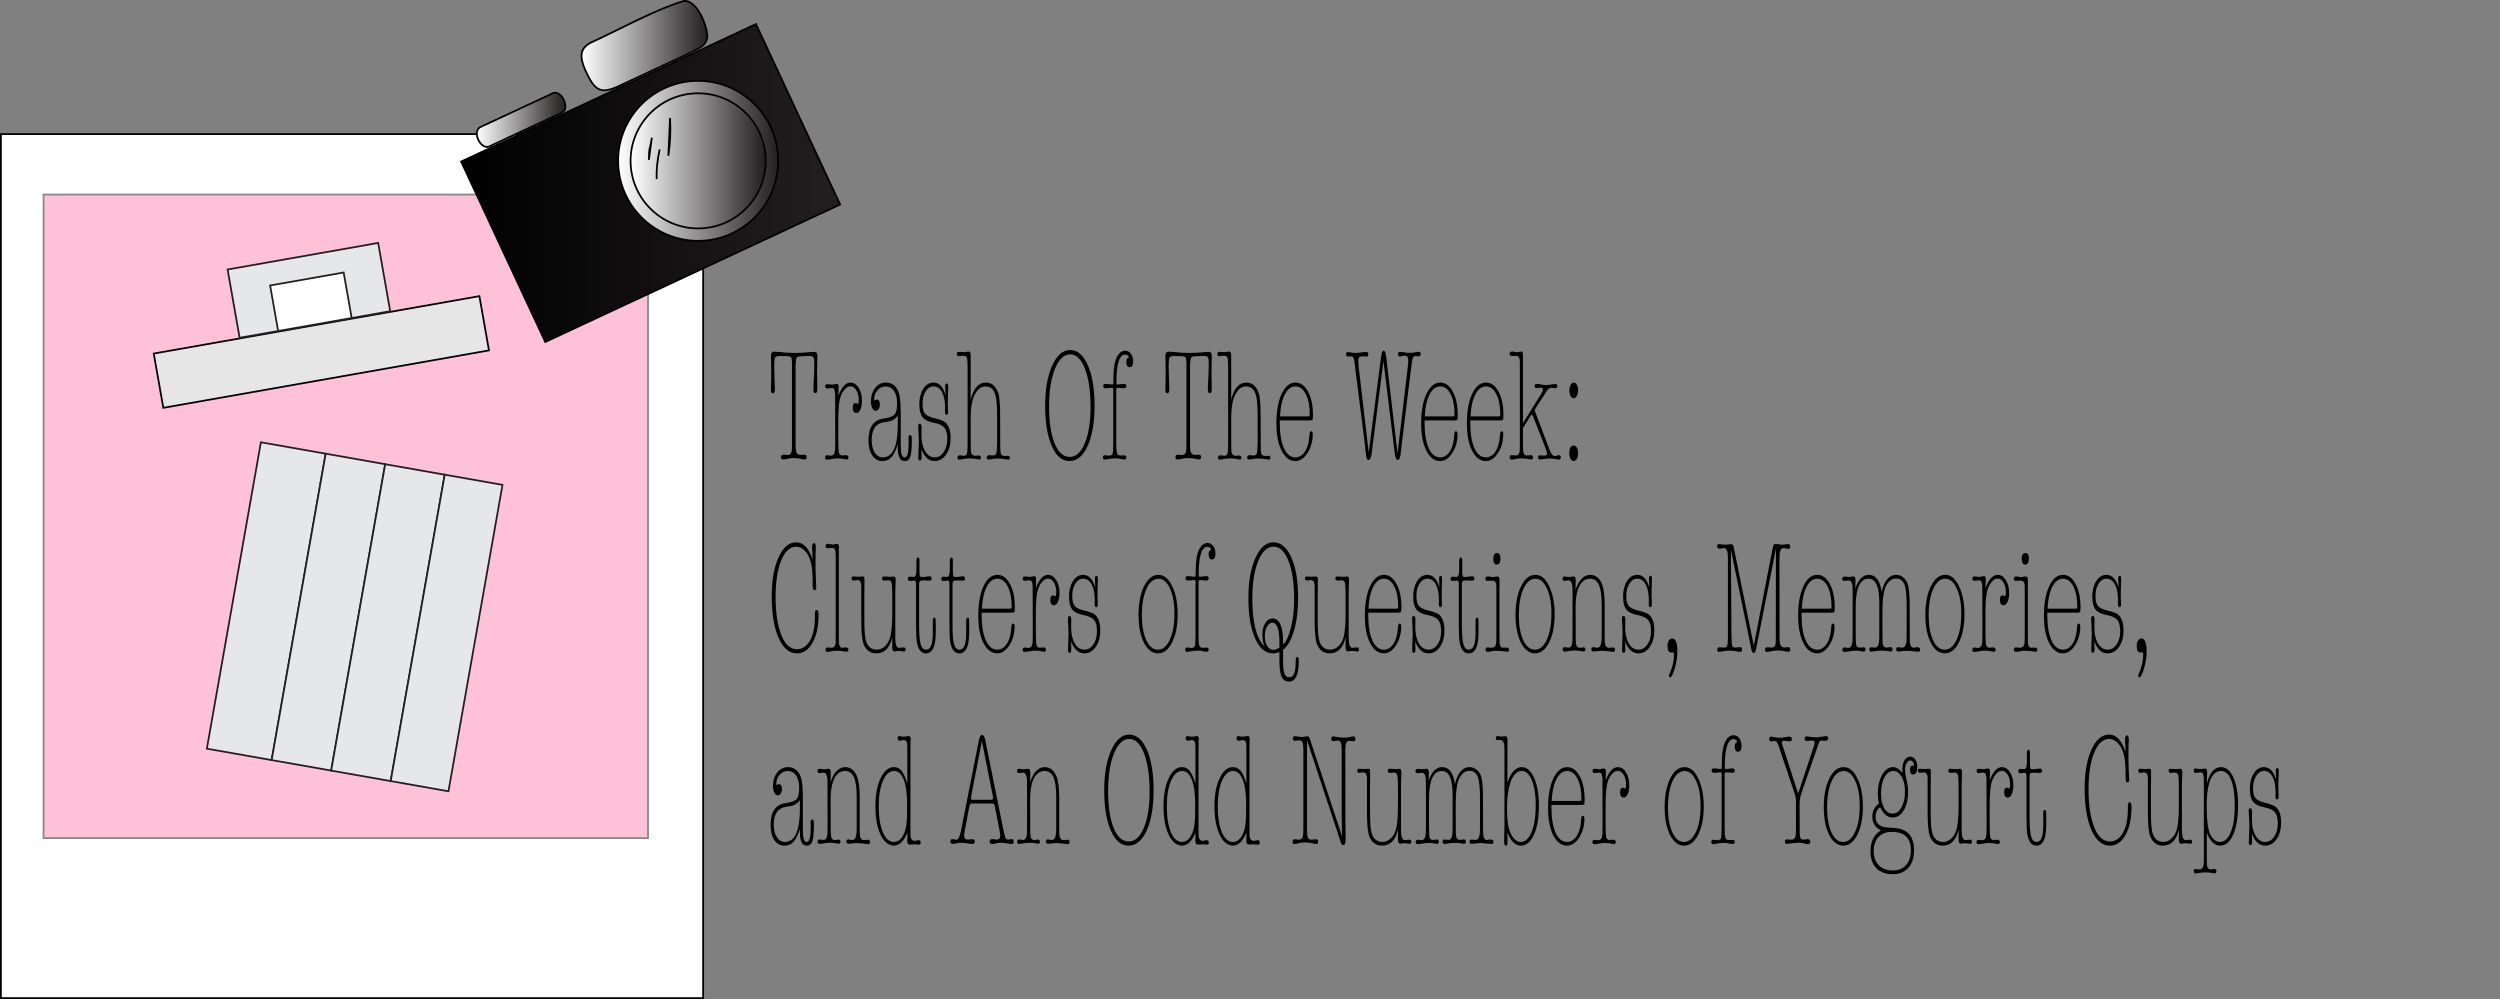 <?xml version="1.0" encoding="UTF-8"?>
<svg id="Layer_2" data-name="Layer 2" xmlns="http://www.w3.org/2000/svg" xmlns:xlink="http://www.w3.org/1999/xlink" viewBox="0 0 1406.21 561.93">
  <rect x="0" y="0" width="1406.21" height="561.93" fill="#808080" stroke="none"/>
  <defs>
    <style>
      .cls-1 {
        fill: none;
      }

      .cls-2 {
        fill: #ff7bac;
      }

      .cls-3, .cls-4 {
        stroke: #231f20;
        stroke-linecap: round;
      }

      .cls-3, .cls-4, .cls-5, .cls-6, .cls-7, .cls-8, .cls-9 {
        stroke-miterlimit: 10;
      }

      .cls-3, .cls-10 {
        fill: #fff;
      }

      .cls-11 {
        fill: #e6e6e6;
      }

      .cls-12 {
        fill: url(#linear-gradient-3);
      }

      .cls-13 {
        fill: url(#linear-gradient-2);
      }

      .cls-4 {
        fill: #e6e7e8;
      }

      .cls-14 {
        fill: url(#linear-gradient);
      }

      .cls-5 {
        fill: url(#linear-gradient-5);
      }

      .cls-5, .cls-6, .cls-7, .cls-8, .cls-9 {
        stroke: #000;
      }

      .cls-6 {
        fill: url(#linear-gradient-8);
      }

      .cls-7 {
        fill: url(#linear-gradient-7);
      }

      .cls-8 {
        fill: url(#linear-gradient-4);
      }

      .cls-9 {
        fill: url(#linear-gradient-6);
      }

      .cls-15 {
        opacity: .47;
      }
    </style>
    <linearGradient id="linear-gradient" x1="259.36" y1="102.95" x2="472.55" y2="102.95" gradientTransform="translate(77.8 -145.01) rotate(25)" gradientUnits="userSpaceOnUse">
      <stop offset="0" stop-color="#000"/>
      <stop offset="1" stop-color="#231f20"/>
    </linearGradient>
    <linearGradient id="linear-gradient-2" x1="327.11" y1="25.64" x2="397.88" y2="25.64" gradientUnits="userSpaceOnUse">
      <stop offset="0" stop-color="#fff"/>
      <stop offset="1" stop-color="#231f20"/>
    </linearGradient>
    <linearGradient id="linear-gradient-3" x1="268.2" y1="67.4" x2="318" y2="67.4" xlink:href="#linear-gradient-2"/>
    <linearGradient id="linear-gradient-4" x1="347.68" y1="90.48" x2="437.7" y2="90.48" xlink:href="#linear-gradient-2"/>
    <linearGradient id="linear-gradient-5" x1="354.68" y1="90.48" x2="430.7" y2="90.48" xlink:href="#linear-gradient-2"/>
    <linearGradient id="linear-gradient-6" x1="365" y1="83.68" x2="366.66" y2="83.68" xlink:href="#linear-gradient-2"/>
    <linearGradient id="linear-gradient-7" x1="375.94" y1="77" x2="377.09" y2="77" xlink:href="#linear-gradient-2"/>
    <linearGradient id="linear-gradient-8" x1="369.32" y1="92.41" x2="371.07" y2="92.41" xlink:href="#linear-gradient-2"/>
  </defs>
  <g>
    <g>
      <rect class="cls-10" x=".5" y="75.43" width="395" height="486"/>
      <path d="M395,75.93v485H1V75.93h394M396,74.93H0v487h396V74.93h0Z"/>
    </g>
    <g class="cls-15">
      <rect class="cls-2" x="24.5" y="109.43" width="340" height="362"/>
      <path d="M364,109.93v361H25V109.93h339M365,108.93H24v363h341V108.93h0Z"/>
    </g>
    <g>
      <rect class="cls-4" x="131.27" y="250.66" width="37" height="175" transform="translate(61 -20.87) rotate(10)"/>
      <rect class="cls-4" x="167.73" y="256.82" width="34" height="175" transform="translate(62.6 -26.85) rotate(10)"/>
      <rect class="cls-4" x="201.21" y="262.73" width="34" height="175" transform="translate(64.13 -32.57) rotate(10)"/>
      <rect class="cls-4" x="234.7" y="268.54" width="33" height="175" transform="translate(65.64 -38.21) rotate(10)"/>
    </g>
    <g>
      <g>
        <rect class="cls-14" x="274.45" y="46.95" width="183" height="112" transform="translate(-9.22 164.3) rotate(-25)"/>
        <path d="M424.97,14.19l46.91,100.6-164.95,76.92-46.91-100.6L424.97,14.19M425.46,12.86l-166.76,77.76,47.76,102.41,166.76-77.76-47.76-102.41h0Z"/>
      </g>
      <g>
        <path class="cls-13" d="M339.9,50.78c-4.71,0-7.31-3.84-10.73-11.42-2.9-6.8-3.47-12.02,3.21-15.41,5.03-2.29,10.25-4.86,15.77-7.59,12.18-6.01,24.77-12.23,36.5-15.85.15-.01.29-.02.43-.02,1.89,0,3.78.96,5.61,2.84,4.57,4.7,7.31,13.68,7.19,17.8-.76,4.17-3.7,5.59-8.57,7.95-.94.45-1.94.94-3,1.48l-3.34,1.56c-10.7,4.99-23.78,11.1-33.09,15.42-4.46,2.24-7.54,3.24-9.99,3.24Z"/>
        <path d="M385.08,1c1.75,0,3.52.9,5.25,2.69,4.45,4.58,7.13,13.3,7.05,17.36-.74,3.94-3.43,5.24-8.29,7.59-.95.46-1.94.94-2.97,1.47l-2.63,1.23c-10.82,5.05-24.29,11.34-33.84,15.77-4.37,2.2-7.38,3.18-9.75,3.18-3.97,0-6.47-2.7-10.26-11.1-2.88-6.73-3.38-11.56,2.93-14.76,5.06-2.3,10.28-4.88,15.81-7.61,12.14-6,24.69-12.19,36.37-15.8.11,0,.23-.01.34-.01M385.08,0c-.18,0-.35,0-.53.02-17.07,5.25-36.1,16.07-52.4,23.49-7.24,3.67-6.28,9.4-3.44,16.06,3.57,7.91,6.33,11.71,11.18,11.71,2.63,0,5.87-1.11,10.2-3.29,10.3-4.79,25.24-11.76,36.44-16.99,6.6-3.37,10.88-4.5,11.84-9.85C398.56,14.89,392.86,0,385.08,0h0Z"/>
      </g>
      <g>
        <path class="cls-12" d="M273.94,82.66c-2.71,0-5.11-3.24-5.64-6.27-.21-1.22-.4-4.15,2.46-5.19,4.3-2.01,16.57-7.73,26.59-12.4l12.37-5.77c.86-.61,1.66-.89,2.47-.89,1.55,0,3.11,1.04,4.3,2.87,1.49,2.3,1.93,5.13,1.08,7.03-.71,1.04-2.55,1.84-4.33,2.61-.85.37-1.73.75-2.51,1.17-9.44,4.41-26.61,12.41-34.73,16.19-.7.45-1.37.66-2.05.66Z"/>
        <path d="M312.2,52.64c1.38,0,2.79.96,3.88,2.64,1.36,2.1,1.8,4.74,1.07,6.47-.7.96-2.43,1.71-4.11,2.43-.85.37-1.74.75-2.52,1.17-9.48,4.42-26.62,12.42-34.73,16.19l-.06.03-.06.04c-.56.36-1.14.54-1.72.54-2.43,0-4.66-3.08-5.14-5.85-.24-1.36-.28-3.76,2.14-4.63l.04-.02.04-.02c4.22-1.98,16.33-7.62,26.31-12.27,5.31-2.48,10.02-4.67,12.61-5.88l.09-.04.08-.06c.69-.5,1.39-.75,2.1-.75M312.2,51.64c-.87,0-1.78.29-2.68.94-7.44,3.47-32.45,15.12-38.92,18.15-5.91,2.14-1.78,12.42,3.35,12.42.74,0,1.51-.22,2.26-.7,8.12-3.78,25.29-11.79,34.76-16.2,2.41-1.31,5.86-2.2,7.06-4.01,1.75-3.91-1.62-10.6-5.83-10.6h0Z"/>
      </g>
      <circle class="cls-8" cx="392.69" cy="90.48" r="45"/>
      <circle class="cls-5" cx="392.69" cy="90.48" r="38"/>
      <path class="cls-9" d="M366.66,77.47c-.55,4.15-1.1,8.29-1.66,12.44,0-7.74.48-4.79,1.66-12.44Z"/>
      <path class="cls-7" d="M376.9,66.35c.43,7.11.11,14.26-.96,21.3.25-5.14.72-16.16.96-21.3Z"/>
      <path class="cls-6" d="M369.34,100.73c-.15-5.6.44-11.21,1.72-16.66"/>
    </g>
    <g>
      <g>
        <rect class="cls-11" x="87.76" y="182.49" width="186" height="31" transform="translate(-31.63 34.4) rotate(-10)"/>
        <path d="M269.25,167.15l5.21,29.54-182.19,32.12-5.21-29.54,182.19-32.12M270.06,165.99l-184.16,32.47,5.56,31.51,184.16-32.47-5.56-31.51h0Z"/>
      </g>
      <rect class="cls-4" x="130.75" y="143.82" width="86" height="39" transform="translate(-25.72 32.65) rotate(-10)"/>
      <rect class="cls-3" x="153.88" y="156.72" width="42" height="26" transform="translate(-26.82 32.95) rotate(-10)"/>
    </g>
  </g>
  <g>
    <path d="M445.48,249.26v-45.15c0-1.56-.17-2.58-.51-3.06-.34-.48-1.09-.72-2.24-.72h-1.99c-.34-.06-.9-.09-1.67-.09-1.71,0-2.74.29-3.08.86-.34.57-.51,2.18-.51,4.82,0,1.74.06,4.27.19,7.57.09,2.22.13,3.61.13,4.15.04.3.06.69.06,1.17,0,1.62-.38,2.43-1.15,2.43-.73,0-1.09-.69-1.09-2.07,0-.42.02-1.05.06-1.89.09-1.68.13-4.84.13-9.46,0-1.8-.04-3.79-.13-5.95,0-.12-.02-.39-.06-.81v-.81c0-1.62.64-2.43,1.92-2.43.81,0,1.9.06,3.27.18,1.67.18,2.76.3,3.27.36,2.01.12,3.61.18,4.81.18,2.78,0,5.96-.18,9.55-.54.6-.06,1.05-.09,1.35-.09.81,0,1.35.21,1.6.63.26.42.38,1.17.38,2.25,0,.72-.02,1.26-.06,1.62-.09,1.8-.13,3.97-.13,6.49,0,1.44.04,4.03.13,7.75v2.25c0,1.5-.36,2.25-1.09,2.25s-1.09-.78-1.09-2.34c0-.72.02-1.47.06-2.25l.32-6.04c.08-1.62.13-3.33.13-5.14,0-2.1-.09-3.42-.26-3.97-.3-.78-1.07-1.17-2.31-1.17h-1.67c-.6.06-1.05.09-1.35.09-2.39,0-3.78.23-4.17.68s-.62,1.52-.71,3.2l-.06,1.53v43.53c0,2.34.09,3.85.26,4.51.34,1.38,1.15,2.07,2.44,2.07h.83c.38-.06.81-.09,1.28-.09.94,0,1.41.45,1.41,1.35s-.41,1.35-1.22,1.35c-.38,0-.9-.09-1.54-.27-1.28-.36-2.8-.54-4.55-.54-1.37,0-2.97.24-4.81.72-.21.06-.58.09-1.09.09-.81,0-1.22-.45-1.22-1.35s.51-1.35,1.54-1.35c.26,0,.65.03,1.19.09.53.06.93.09,1.19.09,1.11,0,1.82-.78,2.12-2.34.09-.54.13-1.98.13-4.33Z"/>
    <path d="M471.52,222.76c1.84-5.05,4.12-7.57,6.86-7.57,1.84,0,3.38.98,4.62,2.93,1.24,1.95,1.86,4.4,1.86,7.35,0,1.92-.3,3.55-.9,4.87-.6,1.32-1.35,1.98-2.24,1.98-1.37,0-2.05-1.02-2.05-3.06,0-1.68.51-2.52,1.54-2.52.3,0,.58.09.83.27.13.18.23.27.32.27.43,0,.64-.84.64-2.52,0-2.04-.45-3.8-1.35-5.27-.9-1.47-1.97-2.21-3.21-2.21-1.41,0-2.72.83-3.91,2.48-1.2,1.65-1.99,3.68-2.37,6.08-.43,2.76-.64,6.58-.64,11.45v10.63c0,3.67.14,5.96.42,6.89.28.93.95,1.4,2.02,1.4.08,0,.19-.03.32-.09h.32l.71-.09h.38c1.03,0,1.54.39,1.54,1.17,0,.84-.34,1.26-1.03,1.26-.34,0-.73-.06-1.15-.18-1.07-.3-2.44-.45-4.1-.45-.68,0-1.67.12-2.95.36-1.28.24-2.2.36-2.76.36-.77,0-1.15-.39-1.15-1.17,0-.9.47-1.35,1.41-1.35-.09,0,.02.03.32.09l1.15.18h.45c1.11,0,1.82-.72,2.12-2.16.17-.72.26-2.13.26-4.24l-.06-28.12c-.09-2.34-.62-3.52-1.6-3.52-.04,0-.41.03-1.09.09l-1.03.09c-.17.06-.41.09-.71.09-.77,0-1.15-.42-1.15-1.26,0-.78.45-1.17,1.35-1.17h.51l1.22.18c.17.06.41.09.71.09s.71-.06,1.22-.18l.77-.18c.26-.06.53-.09.83-.09.6,0,.9.57.9,1.71v.81c-.09,1.56-.13,3.01-.13,4.33Z"/>
    <path d="M504.99,251.96v-1.98c-1.07,3.37-2.27,5.77-3.59,7.21-1.33,1.44-3.04,2.16-5.13,2.16-2.35,0-4.23-1.05-5.64-3.15s-2.12-4.9-2.12-8.38c0-7.45,2.78-11.57,8.34-12.35,3.25-.48,5.35-1.25,6.32-2.3.96-1.05,1.44-3.14,1.44-6.26s-.58-5.35-1.73-7.03c-1.15-1.68-2.76-2.52-4.81-2.52-1.71,0-3.2.72-4.46,2.16-1.26,1.44-1.89,3.12-1.89,5.05,0,.48.09.72.26.72.51-.36.9-.54,1.15-.54,1.2,0,1.8.96,1.8,2.88,0,.96-.22,1.77-.67,2.43-.45.66-1.02.99-1.7.99-.77,0-1.41-.5-1.92-1.49-.51-.99-.77-2.24-.77-3.74,0-3,.79-5.53,2.37-7.57,1.58-2.04,3.55-3.06,5.9-3.06,3.46,0,5.88,1.74,7.25,5.23.85,2.16,1.28,6.07,1.28,11.72v18.84c0,4.21.71,6.31,2.12,6.31,1.54,0,2.31-2.52,2.31-7.57v-1.26c-.04-.66-.06-1.23-.06-1.71l-.06-.18c0-1.26.32-1.89.96-1.89s.96.69.96,2.07c0,4.99-.28,8.34-.83,10.05-.56,1.71-1.65,2.57-3.27,2.57-2.52,0-3.78-2.46-3.78-7.39ZM504.99,238.9v-5.23c-1.2,1.92-2.95,3.06-5.26,3.42l-2.69.45c-4.49.72-6.73,4.06-6.73,10,0,2.88.58,5.23,1.73,7.03,1.15,1.8,2.67,2.7,4.55,2.7,3.46,0,5.86-2.37,7.18-7.12.81-2.88,1.22-6.64,1.22-11.27Z"/>
    <path d="M525.76,259.35c-3.33,0-5.83-2.25-7.5-6.76l.13,3.79v.72c0,1.32-.32,1.98-.96,1.98-.6,0-.9-.6-.9-1.8,0-1.02.05-2.54.16-4.55.11-2.01.16-3.53.16-4.55,0-1.32-.04-2.61-.13-3.88l-.19-2.79v-.81c-.04-.3-.06-.51-.06-.63,0-1.2.3-1.8.9-1.8.68,0,1.03.81,1.03,2.43,0,.48-.02.84-.06,1.08v1.62c-.04.24-.06.6-.06,1.08,0,3.85.68,6.94,2.05,9.28,1.37,2.34,3.18,3.51,5.45,3.51,2.01,0,3.69-.99,5.03-2.97s2.02-4.45,2.02-7.39-.54-5.06-1.64-6.35c-1.09-1.29-3.05-2.21-5.87-2.75-3.04-.54-5.16-1.58-6.38-3.11s-1.83-3.95-1.83-7.26c0-3.54.75-6.47,2.24-8.79,1.5-2.31,3.4-3.47,5.71-3.47,3.21,0,5.47,2.37,6.8,7.12,0-1.26-.04-2.58-.13-3.97-.04-.24-.06-.6-.06-1.08,0-1.02.3-1.53.9-1.53.51,0,.77.51.77,1.53v1.08c-.13,2.7-.19,4.81-.19,6.31v3.24c.04,1.44.08,2.4.13,2.88v.99c0,1.08-.28,1.62-.83,1.62-.6,0-.9-.6-.9-1.8v-1.35l.06-.54c0-3.84-.58-6.86-1.73-9.06-1.15-2.19-2.76-3.29-4.81-3.29-1.75,0-3.22.92-4.39,2.75-1.18,1.83-1.76,4.13-1.76,6.89s.45,4.52,1.35,5.63c.9,1.11,2.61,1.97,5.13,2.57,3.04.72,5.04,1.44,6.03,2.16,2.18,1.68,3.27,4.69,3.27,9.01,0,3.79-.84,6.89-2.53,9.33-1.69,2.43-3.82,3.65-6.38,3.65Z"/>
    <path d="M546.03,224.65c1.58-6.31,4.4-9.46,8.46-9.46,3.29,0,5.62,1.95,6.99,5.86.73,2.04,1.09,6.37,1.09,12.98l.06,17.12c.04,2.16.15,3.49.32,3.97.3.9,1.05,1.35,2.24,1.35h.51c.38-.06.79-.09,1.22-.09.77,0,1.15.39,1.15,1.17,0,.66-.32.99-.96.99-.21,0-.66-.06-1.35-.18-1.71-.3-3.23-.45-4.55-.45-.9,0-1.52.03-1.86.09l-2.05.36c-.13,0-.34.03-.64.09h-.45c-.81,0-1.22-.33-1.22-.99,0-.96.49-1.44,1.47-1.44h.26l1.47.18h.38c.98,0,1.6-.42,1.86-1.26.13-.48.23-1.59.32-3.33l.13-3.33v-13.52c0-5.53-.26-9.43-.77-11.72-.86-3.79-2.76-5.68-5.71-5.68s-5.17,2.04-6.8,6.13c-1.07,2.7-1.6,6.64-1.6,11.81v14.24c0,2.65.06,4.24.19,4.78.3,1.38,1.11,2.07,2.44,2.07.26,0,.47-.01.64-.04.17-.03.41-.07.71-.14h.58c.81,0,1.22.42,1.22,1.26,0,.66-.34.99-1.03.99-.13,0-.51-.06-1.15-.18l-1.99-.36c-.34-.06-1.07-.09-2.18-.09-1.41,0-2.93.18-4.55.54-.56.12-.96.18-1.22.18-.73,0-1.09-.36-1.09-1.08,0-.9.43-1.35,1.28-1.35h.45c.21.06.41.09.58.09.51.12.88.18,1.09.18.98,0,1.62-.39,1.92-1.17.17-.54.28-1.62.32-3.24l.06-2.52v-42.72c0-3-.14-4.87-.42-5.59-.28-.72-1.04-1.08-2.28-1.08-.38,0-.81.06-1.28.18-.26.06-.54.09-.83.09-.86,0-1.28-.42-1.28-1.26,0-.78.36-1.17,1.09-1.17h.64c.3,0,.73.03,1.28.09.56.06.98.09,1.28.09.26,0,.66-.06,1.22-.18.56-.12.96-.18,1.22-.18.73,0,1.09.78,1.09,2.34v24.6Z"/>
    <path d="M615.66,228.08c0,9.43-1.28,17-3.85,22.71-2.56,5.71-5.99,8.56-10.26,8.56s-7.46-2.82-9.94-8.47c-2.48-5.65-3.72-13.19-3.72-22.62s1.31-16.72,3.94-22.58c2.63-5.86,6-8.79,10.1-8.79s7.47,2.85,9.97,8.56c2.5,5.71,3.75,13.25,3.75,22.62ZM590.08,228.53c0,8.77,1.04,15.71,3.11,20.82,2.07,5.11,4.91,7.66,8.5,7.66s6.34-2.57,8.5-7.71c2.16-5.14,3.24-11.91,3.24-20.32,0-8.95-1.05-16.13-3.14-21.54-2.09-5.41-4.87-8.11-8.34-8.11s-6.36,2.72-8.56,8.16c-2.2,5.44-3.3,12.45-3.3,21.04Z"/>
    <path d="M626.18,250.25v-30.73c0-1.02-.19-1.5-.58-1.44l-1.73.18-1.41.09h-.77c-.77,0-1.15-.42-1.15-1.26,0-.78.38-1.17,1.15-1.17h.83l1.6.18c1.07.12,1.58.18,1.54.18.34,0,.53-.27.58-.81l.13-5.41c.08-3.9.72-7.01,1.89-9.33,1.18-2.31,2.75-3.47,4.71-3.47,1.24,0,2.29.57,3.14,1.71.85,1.14,1.28,2.55,1.28,4.24,0,2.22-.66,3.33-1.99,3.33-1.24,0-1.86-.99-1.86-2.97,0-1.14.26-1.83.77-2.07l.38-.18c.13-.18.19-.3.19-.36,0-.24-.18-.55-.54-.95-.36-.39-.84-.59-1.44-.59-3.29,0-4.94,5.29-4.94,15.86,0,.66.17.99.51.99h.06l1.15-.09c.26,0,.75-.06,1.47-.18.13,0,.32-.03.58-.09h.51c.9,0,1.35.42,1.35,1.26,0,.78-.45,1.17-1.35,1.17h-1.03c-.38-.06-.9-.12-1.54-.18h-1.28c-.34,0-.51.45-.51,1.35v30.73c0,3.42.36,5.32,1.09,5.68.3.18.73.27,1.28.27h.96c.38-.06.75-.09,1.09-.09.85,0,1.28.39,1.28,1.17s-.43,1.17-1.28,1.17h-.64l-2.12-.45c-.56-.12-1.35-.18-2.37-.18-1.33,0-2.97.21-4.94.63-.17.06-.41.09-.71.09-.77,0-1.15-.42-1.15-1.26s.41-1.26,1.22-1.26c-.26,0-.11.03.45.09l.83.09c.21.06.53.09.96.09,1.07,0,1.72-.33,1.96-.99.23-.66.35-2.34.35-5.05Z"/>
    <path d="M667.35,249.26v-45.15c0-1.56-.17-2.58-.51-3.06-.34-.48-1.09-.72-2.24-.72h-1.99c-.34-.06-.9-.09-1.67-.09-1.71,0-2.74.29-3.08.86-.34.57-.51,2.18-.51,4.82,0,1.74.06,4.27.19,7.57.08,2.22.13,3.61.13,4.15.04.3.06.69.06,1.17,0,1.62-.38,2.43-1.15,2.43-.73,0-1.09-.69-1.09-2.07,0-.42.02-1.05.06-1.89.08-1.68.13-4.84.13-9.46,0-1.8-.04-3.79-.13-5.95,0-.12-.02-.39-.06-.81v-.81c0-1.62.64-2.43,1.92-2.43.81,0,1.9.06,3.27.18,1.67.18,2.76.3,3.27.36,2.01.12,3.61.18,4.81.18,2.78,0,5.96-.18,9.55-.54.6-.06,1.05-.09,1.35-.09.81,0,1.35.21,1.6.63.26.42.38,1.17.38,2.25,0,.72-.02,1.26-.06,1.62-.09,1.8-.13,3.97-.13,6.49,0,1.44.04,4.03.13,7.75v2.25c0,1.5-.36,2.25-1.09,2.25s-1.09-.78-1.09-2.34c0-.72.02-1.47.06-2.25l.32-6.04c.09-1.62.13-3.33.13-5.14,0-2.1-.09-3.42-.26-3.97-.3-.78-1.07-1.17-2.31-1.17h-1.67c-.6.06-1.05.09-1.35.09-2.39,0-3.78.23-4.17.68s-.62,1.52-.71,3.2l-.06,1.53v43.53c0,2.34.08,3.85.26,4.51.34,1.38,1.15,2.07,2.44,2.07h.83c.38-.06.81-.09,1.28-.09.94,0,1.41.45,1.41,1.35s-.41,1.35-1.22,1.35c-.38,0-.9-.09-1.54-.27-1.28-.36-2.8-.54-4.55-.54-1.37,0-2.97.24-4.81.72-.21.06-.58.09-1.09.09-.81,0-1.22-.45-1.22-1.35s.51-1.35,1.54-1.35c.26,0,.65.03,1.19.09.53.06.93.09,1.19.09,1.11,0,1.82-.78,2.12-2.34.08-.54.13-1.98.13-4.33Z"/>
    <path d="M692.55,224.65c1.58-6.31,4.4-9.46,8.46-9.46,3.29,0,5.62,1.95,6.99,5.86.73,2.04,1.09,6.37,1.09,12.98l.06,17.12c.04,2.16.15,3.49.32,3.97.3.9,1.05,1.35,2.24,1.35h.51c.38-.06.79-.09,1.22-.09.77,0,1.15.39,1.15,1.17,0,.66-.32.99-.96.99-.21,0-.66-.06-1.35-.18-1.71-.3-3.23-.45-4.55-.45-.9,0-1.52.03-1.86.09l-2.05.36c-.13,0-.34.03-.64.09h-.45c-.81,0-1.22-.33-1.22-.99,0-.96.49-1.44,1.48-1.44h.26l1.48.18h.38c.98,0,1.6-.42,1.86-1.26.13-.48.23-1.59.32-3.33l.13-3.33v-13.52c0-5.53-.26-9.43-.77-11.72-.86-3.79-2.76-5.68-5.71-5.68s-5.17,2.04-6.8,6.13c-1.07,2.7-1.6,6.64-1.6,11.81v14.24c0,2.65.06,4.24.19,4.78.3,1.38,1.11,2.07,2.44,2.07.26,0,.47-.01.64-.04.17-.03.41-.07.71-.14h.58c.81,0,1.22.42,1.22,1.26,0,.66-.34.99-1.03.99-.13,0-.51-.06-1.15-.18l-1.99-.36c-.34-.06-1.07-.09-2.18-.09-1.41,0-2.93.18-4.55.54-.56.12-.96.18-1.22.18-.73,0-1.09-.36-1.09-1.08,0-.9.43-1.35,1.28-1.35h.45c.21.06.41.09.58.09.51.12.88.18,1.09.18.98,0,1.62-.39,1.92-1.17.17-.54.28-1.62.32-3.24l.06-2.52v-42.72c0-3-.14-4.87-.42-5.59-.28-.72-1.04-1.08-2.28-1.08-.38,0-.81.06-1.28.18-.26.06-.54.09-.83.09-.86,0-1.28-.42-1.28-1.26,0-.78.36-1.17,1.09-1.17h.64c.3,0,.73.03,1.28.09.55.06.98.09,1.28.09.26,0,.66-.06,1.22-.18.55-.12.96-.18,1.22-.18.73,0,1.09.78,1.09,2.34v24.6Z"/>
    <path d="M719.86,236.46v1.35c0,6.07.78,10.83,2.34,14.29,1.56,3.46,3.73,5.18,6.51,5.18,1.75,0,3.29-.78,4.62-2.34,1.33-1.56,2.25-3.72,2.76-6.49.21-1.02.38-2.43.51-4.24.08-1.08.38-1.62.9-1.62.6,0,.9.54.9,1.62,0,4.03-.98,7.56-2.95,10.59-1.97,3.03-4.23,4.55-6.8,4.55-3.21,0-5.79-1.94-7.76-5.81-1.97-3.88-2.95-9-2.95-15.37,0-6.85.99-12.39,2.98-16.63,1.99-4.24,4.58-6.35,7.79-6.35,2.86,0,5.21,1.7,7.05,5.09,1.84,3.4,2.76,7.77,2.76,13.11,0,1.44-.08,2.31-.22,2.61-.15.3-.59.45-1.31.45h-17.12ZM728.71,217.35c-2.48,0-4.5,1.53-6.06,4.6-1.56,3.06-2.45,7.15-2.66,12.26h16.03c.47-.06.71-.39.71-.99,0-4.75-.74-8.58-2.21-11.49-1.47-2.91-3.41-4.37-5.8-4.37Z"/>
    <path d="M764.11,205.28l5.77,49.21,6.92-53.63c.3-2.4.79-3.6,1.48-3.6s1.17,1.26,1.47,3.79l6.35,53.9,5.71-48.13c.21-1.8.32-3.09.32-3.88,0-1.92-.64-2.88-1.92-2.88-.47,0-.98.08-1.54.23-.56.15-.92.23-1.09.23-.86,0-1.28-.48-1.28-1.44,0-.78.47-1.17,1.41-1.17.43,0,1.22.09,2.37.27.51.12.91.2,1.19.23.28.03.89.05,1.83.05,1.45,0,2.67-.15,3.66-.45.68-.12,1.09-.18,1.22-.18.77,0,1.15.45,1.15,1.35,0,.84-.47,1.26-1.41,1.26-.17,0-.44-.03-.8-.09-.36-.06-.63-.09-.8-.09-.68,0-1.17.38-1.44,1.13-.28.75-.57,2.42-.87,5l-5.07,41.19c-.17,1.44-.43,3.64-.77,6.58-.04.36-.09.75-.13,1.17-.26,2.28-.79,3.42-1.6,3.42-.86,0-1.43-1.26-1.73-3.79l-6.35-51.91-6.6,51.91c-.34,2.52-.92,3.79-1.73,3.79-.73,0-1.18-.69-1.35-2.07l-.38-2.97-.38-3.6c-.04-.42-.34-2.82-.9-7.21l-4.75-37.58c-.21-1.8-.36-2.85-.45-3.15-.3-1.14-.83-1.71-1.6-1.71h-.83c-.17.06-.41.09-.71.09-.9,0-1.35-.45-1.35-1.35,0-.78.41-1.17,1.22-1.17.26,0,.55.03.9.09.6.06,1.26.18,1.99.36h1.54c.64,0,1.6-.09,2.89-.27s2.24-.27,2.89-.27c.73,0,1.09.45,1.09,1.35s-.38,1.32-1.15,1.26l-.96-.09h-1.54c-1.33,0-1.99.78-1.99,2.34,0-.12.02.27.06,1.17l.06,1.35Z"/>
    <path d="M801.3,236.46v1.35c0,6.07.78,10.83,2.34,14.29,1.56,3.46,3.73,5.18,6.51,5.18,1.75,0,3.29-.78,4.62-2.34,1.33-1.56,2.25-3.72,2.76-6.49.21-1.02.38-2.43.51-4.24.08-1.08.38-1.62.9-1.62.6,0,.9.54.9,1.62,0,4.03-.98,7.56-2.95,10.59-1.97,3.03-4.23,4.55-6.8,4.55-3.21,0-5.79-1.94-7.76-5.81-1.97-3.88-2.95-9-2.95-15.37,0-6.85.99-12.39,2.98-16.63,1.99-4.24,4.58-6.35,7.79-6.35,2.86,0,5.21,1.7,7.05,5.09,1.84,3.4,2.76,7.77,2.76,13.11,0,1.44-.08,2.31-.22,2.61-.15.3-.59.45-1.31.45h-17.12ZM810.15,217.35c-2.48,0-4.5,1.53-6.06,4.6-1.56,3.06-2.45,7.15-2.66,12.26h16.03c.47-.06.71-.39.71-.99,0-4.75-.74-8.58-2.21-11.49-1.47-2.91-3.41-4.37-5.8-4.37Z"/>
    <path d="M827.01,236.46v1.35c0,6.07.78,10.83,2.34,14.29,1.56,3.46,3.73,5.18,6.51,5.18,1.75,0,3.29-.78,4.62-2.34,1.33-1.56,2.25-3.72,2.76-6.49.21-1.02.38-2.43.51-4.24.08-1.08.38-1.62.9-1.62.6,0,.9.54.9,1.62,0,4.03-.98,7.56-2.95,10.59-1.97,3.03-4.23,4.55-6.8,4.55-3.21,0-5.79-1.94-7.76-5.81-1.97-3.88-2.95-9-2.95-15.37,0-6.85.99-12.39,2.98-16.63,1.99-4.24,4.58-6.35,7.79-6.35,2.86,0,5.21,1.7,7.05,5.09,1.84,3.4,2.76,7.77,2.76,13.11,0,1.44-.08,2.31-.22,2.61-.15.3-.59.45-1.31.45h-17.12ZM835.86,217.35c-2.48,0-4.5,1.53-6.06,4.6-1.56,3.06-2.45,7.15-2.66,12.26h16.03c.47-.06.71-.39.71-.99,0-4.75-.74-8.58-2.21-11.49-1.47-2.91-3.41-4.37-5.8-4.37Z"/>
    <path d="M860.42,234.75l-3.78,5.95v8.65c0,2.4.04,3.88.13,4.42.26,1.62.92,2.43,1.99,2.43.55,0,1.05-.03,1.47-.09.04,0,.15-.03.32-.09h.32c.98,0,1.48.39,1.48,1.17,0,.84-.38,1.26-1.15,1.26-.43,0-.81-.06-1.15-.18-1.37-.3-2.84-.45-4.42-.45-.9,0-1.77.09-2.63.27l-1.67.36c-.26.06-.56.09-.9.09-.86,0-1.28-.42-1.28-1.26s.38-1.26,1.15-1.26c.26,0,.64.03,1.15.09.51.06.9.09,1.15.09,1.24,0,1.99-.81,2.24-2.43.04-.3.06-1.86.06-4.69v-45.15c0-1.44-.18-2.43-.54-2.97-.36-.54-1.02-.81-1.96-.81h-.19c-.64,0-1.03.03-1.15.09h-.77c-.73,0-1.09-.42-1.09-1.26s.43-1.26,1.28-1.26h.32c.17.06.3.09.38.09l1.03.18c.34.06.68.09,1.03.09.64,0,1.2-.06,1.67-.18.47-.12.75-.18.83-.18.6,0,.9.72.9,2.16v38.12l10.13-16.31c.73-1.14,1.09-1.98,1.09-2.52,0-.72-.34-1.08-1.03-1.08h-.13l-1.8.18h-.71c-.68,0-1.03-.39-1.03-1.17s.43-1.17,1.28-1.17h.77l2.12.45c.56.12,1.35.18,2.37.18,1.11,0,2.46-.15,4.04-.45.3-.06.66-.09,1.09-.09.77,0,1.15.39,1.15,1.17s-.45,1.17-1.35,1.17c-.34,0-.62-.03-.83-.09l-.64-.18h-.38c-1.15,0-2.18.75-3.08,2.25l-.64,1.08-5.13,7.93c-.47.78-.71,1.23-.71,1.35,0,.3.13.72.38,1.26l.77,1.98,6.6,17.39c.73,1.92,1.2,3.06,1.41,3.42.64,1.2,1.41,1.8,2.31,1.8.09,0,.17-.03.26-.09h.26l1.03-.36c.09-.06.23-.09.45-.09.81,0,1.22.42,1.22,1.26s-.36,1.26-1.09,1.26c-.09,0-.43-.06-1.03-.18-1.5-.3-3.01-.45-4.55-.45-.56,0-1.39.09-2.5.27-1.11.18-1.95.27-2.5.27-.73,0-1.09-.42-1.09-1.26,0-.72.36-1.08,1.09-1.08.21,0,.51.03.9.09.38.06.68.09.9.09h.64c1.03,0,1.54-.42,1.54-1.26,0-.42-.34-1.5-1.03-3.24l-6.86-17.57c-.26-.6-.49-.9-.71-.9s-.47.24-.77.72l-.45.72Z"/>
    <path d="M887.67,219.43c0,1.26-.25,2.34-.74,3.24-.49.9-1.08,1.35-1.76,1.35s-1.26-.42-1.73-1.26c-.47-.84-.71-1.83-.71-2.97,0-1.32.23-2.42.71-3.29.47-.87,1.05-1.31,1.73-1.31.73,0,1.32.41,1.79,1.22.47.81.71,1.82.71,3.02ZM887.67,254.76c0,1.32-.24,2.42-.71,3.29s-1.07,1.31-1.79,1.31c-.68,0-1.26-.42-1.73-1.26-.47-.84-.71-1.83-.71-2.97,0-3,.81-4.51,2.44-4.51.73,0,1.32.41,1.79,1.22s.71,1.79.71,2.93Z"/>
    <path d="M447.79,305.05c4.15,0,7.25,3.3,9.3,9.91-.04-1.38-.09-2.52-.13-3.42l-.13-2.52c-.04-.24-.06-.57-.06-.99,0-1.68.34-2.52,1.03-2.52.73,0,1.09.69,1.09,2.07v.99c-.13,1.8-.19,4.39-.19,7.75,0,3,.06,5.98.19,8.92.17,3.97.26,5.62.26,4.96,0,1.2-.32,1.8-.96,1.8-.73,0-1.09-.84-1.09-2.52v-2.7c0-4.15-.31-7.56-.93-10.23-.62-2.67-1.7-4.85-3.24-6.53-1.54-1.68-3.23-2.52-5.07-2.52-3.51,0-6.32,2.58-8.43,7.75-2.12,5.17-3.17,12.05-3.17,20.64s1.08,16.07,3.24,21.36c2.16,5.29,5.08,7.93,8.75,7.93,3.03,0,5.48-1.62,7.34-4.87,1.86-3.25,2.79-7.63,2.79-13.16v-1.98c0-1.38.34-2.07,1.03-2.07s1.03.84,1.03,2.52c0,6.55-1.12,11.84-3.37,15.86-2.24,4.03-5.18,6.04-8.82,6.04-4.32,0-7.76-2.9-10.32-8.7-2.56-5.8-3.85-13.62-3.85-23.48,0-8.89,1.27-16.16,3.82-21.81,2.54-5.65,5.85-8.47,9.91-8.47Z"/>
    <path d="M471.83,308.56v48.94c0,2.46.02,3.88.06,4.24.21,1.74.81,2.61,1.8,2.61.47,0,.92-.03,1.35-.09.04,0,.15-.03.32-.09h.32c1.03,0,1.54.39,1.54,1.17,0,.84-.41,1.26-1.22,1.26-.43,0-.81-.06-1.15-.18-1.54-.24-2.91-.36-4.1-.36s-2.01.06-2.56.18l-1.67.36c-.26.06-.56.09-.9.09-.86,0-1.28-.42-1.28-1.26s.38-1.26,1.15-1.26c.26,0,.64.03,1.15.09.51.06.9.09,1.15.09,1.24,0,1.99-.81,2.24-2.43.04-.3.06-1.86.06-4.69v-45.15c0-1.5-.17-2.52-.51-3.06-.34-.54-.98-.81-1.92-.81h-.77c-.34.06-.56.09-.64.09-.21.06-.49.09-.83.09-.68,0-1.03-.42-1.03-1.26s.41-1.26,1.22-1.26h.38c.17.06.3.09.38.09l1.03.18,1.03.18,1.35-.27c.73-.12,1.03-.18.9-.18.81,0,1.22.69,1.22,2.07v.27c-.04.18-.06.3-.06.36Z"/>
    <path d="M501.91,358.31c-1.37,6.13-4.36,9.19-8.98,9.19-3.46,0-5.88-1.8-7.25-5.41-.81-2.28-1.22-6.64-1.22-13.07v-20.01c-.21-1.8-.9-2.7-2.05-2.7h-.51c-.26.06-.47.09-.64.09-.51.12-.86.18-1.03.18-.81,0-1.22-.45-1.22-1.35,0-.66.34-.99,1.03-.99.3,0,.74.03,1.31.09.58.06,1.02.09,1.31.09s.74-.03,1.31-.09c.58-.06,1.01-.09,1.31-.09.64,0,.96.39.96,1.17v5.23l-.06,2.7v15.68c0,5.77.32,9.64.96,11.63,1.03,3.19,3.06,4.78,6.09,4.78,1.67,0,3.2-.66,4.58-1.98,1.39-1.32,2.36-3,2.92-5.05.77-2.88,1.15-7.3,1.15-13.25v-10c0-3.84-.13-6.26-.38-7.26-.26-.99-.86-1.49-1.8-1.49-.26,0-.65.03-1.19.09-.54.06-.93.09-1.19.09-.81,0-1.22-.42-1.22-1.26,0-.72.41-1.08,1.22-1.08.3,0,.53.03.71.09.77.06,1.52.09,2.24.09h1.15c.3,0,.71-.06,1.22-.18.77,0,1.15.6,1.15,1.8v1.62l-.13,2.7-.06,3.33v24.96c0,3.85.71,5.77,2.12,5.77.26,0,.47-.03.64-.09l1.92-.18c.73,0,1.09.36,1.09,1.08,0,.84-.36,1.26-1.09,1.26-.26,0-.58-.06-.96-.18-.21,0-.54-.03-.96-.09-.43-.06-.75-.09-.96-.09-.38,0-.71.03-.96.09l-.71.18h-.64c-.81,0-1.22-.75-1.22-2.25v-5.86Z"/>
    <path d="M521.08,324.34l1.28-.18h.45c.81,0,1.22.42,1.22,1.26,0,.78-.36,1.17-1.09,1.17h-1.09c-.56-.06-1.07-.09-1.54-.09h-1.15c-1.03,0-1.65.18-1.86.54-.21.36-.32.96-.32,1.8v22.35c0,5.35.29,9.06.87,11.13.58,2.07,1.61,3.11,3.11,3.11,2.48,0,3.72-3.06,3.72-9.19v-7.03c0-1.2.28-1.8.83-1.8.38,0,.62.17.71.5.09.33.13,1.28.13,2.84v5.14c0,7.75-1.84,11.63-5.51,11.63-2.56,0-4.25-1.98-5.07-5.95-.34-1.68-.51-5.14-.51-10.37v-22.35c0-1.56-.3-2.34-.9-2.34-.13,0-.38.03-.77.09l-1.15.18h-.83c-.64,0-.96-.39-.96-1.17,0-.84.43-1.26,1.28-1.26.38,0,.74.03,1.06.09.32.06.61.09.87.09,1.07,0,1.6-1.26,1.6-3.79v-3.79c0-1.68.11-2.7.32-3.06.13-.18.34-.27.64-.27.51,0,.77.54.77,1.62v5.5c0,1.8.06,2.88.19,3.25.13.36.51.54,1.15.54h.96l1.6-.18Z"/>
    <path d="M539.87,324.34l1.28-.18h.45c.81,0,1.22.42,1.22,1.26,0,.78-.36,1.17-1.09,1.17h-1.09c-.56-.06-1.07-.09-1.54-.09h-1.15c-1.03,0-1.65.18-1.86.54-.21.36-.32.96-.32,1.8v22.35c0,5.35.29,9.06.87,11.13.58,2.07,1.61,3.11,3.11,3.11,2.48,0,3.72-3.06,3.72-9.19v-7.03c0-1.2.28-1.8.83-1.8.38,0,.62.17.71.5.09.33.13,1.28.13,2.84v5.14c0,7.75-1.84,11.63-5.51,11.63-2.56,0-4.25-1.98-5.07-5.95-.34-1.68-.51-5.14-.51-10.37v-22.35c0-1.56-.3-2.34-.9-2.34-.13,0-.38.03-.77.09l-1.15.18h-.83c-.64,0-.96-.39-.96-1.17,0-.84.43-1.26,1.28-1.26.38,0,.74.03,1.06.09.32.06.61.09.87.09,1.07,0,1.6-1.26,1.6-3.79v-3.79c0-1.68.11-2.7.32-3.06.13-.18.34-.27.64-.27.51,0,.77.54.77,1.62v5.5c0,1.8.06,2.88.19,3.25.13.36.51.54,1.15.54h.96l1.6-.18Z"/>
    <path d="M552.18,344.61v1.35c0,6.07.78,10.83,2.34,14.29,1.56,3.46,3.73,5.18,6.51,5.18,1.75,0,3.29-.78,4.62-2.34,1.32-1.56,2.24-3.73,2.76-6.49.21-1.02.38-2.43.51-4.24.09-1.08.38-1.62.9-1.62.6,0,.9.54.9,1.62,0,4.03-.98,7.56-2.95,10.59-1.97,3.04-4.23,4.55-6.8,4.55-3.21,0-5.79-1.94-7.76-5.81-1.97-3.88-2.95-9-2.95-15.37,0-6.85.99-12.39,2.98-16.63,1.99-4.24,4.58-6.35,7.79-6.35,2.86,0,5.22,1.7,7.05,5.09,1.84,3.4,2.76,7.77,2.76,13.11,0,1.44-.08,2.31-.22,2.61-.15.3-.59.45-1.31.45h-17.12ZM561.03,325.51c-2.48,0-4.5,1.53-6.06,4.6-1.56,3.06-2.45,7.15-2.66,12.26h16.03c.47-.06.71-.39.71-.99,0-4.75-.74-8.58-2.21-11.49-1.47-2.91-3.41-4.37-5.8-4.37Z"/>
    <path d="M582.64,330.91c1.84-5.05,4.12-7.57,6.86-7.57,1.84,0,3.38.98,4.62,2.93,1.24,1.95,1.86,4.4,1.86,7.35,0,1.92-.3,3.55-.9,4.87-.6,1.32-1.35,1.98-2.24,1.98-1.37,0-2.05-1.02-2.05-3.06,0-1.68.51-2.52,1.54-2.52.3,0,.58.09.83.27.13.18.23.27.32.27.43,0,.64-.84.64-2.52,0-2.04-.45-3.8-1.35-5.27-.9-1.47-1.97-2.21-3.21-2.21-1.41,0-2.72.83-3.91,2.48-1.2,1.65-1.99,3.68-2.37,6.08-.43,2.76-.64,6.58-.64,11.45v10.63c0,3.67.14,5.96.42,6.89.28.93.95,1.4,2.02,1.4.08,0,.19-.03.32-.09h.32l.71-.09h.38c1.03,0,1.54.39,1.54,1.17,0,.84-.34,1.26-1.03,1.26-.34,0-.73-.06-1.15-.18-1.07-.3-2.44-.45-4.1-.45-.68,0-1.67.12-2.95.36-1.28.24-2.2.36-2.76.36-.77,0-1.15-.39-1.15-1.17,0-.9.47-1.35,1.41-1.35-.09,0,.02.03.32.09l1.15.18h.45c1.11,0,1.82-.72,2.12-2.16.17-.72.26-2.13.26-4.24l-.06-28.12c-.09-2.34-.62-3.51-1.6-3.51-.04,0-.41.03-1.09.09l-1.03.09c-.17.06-.41.09-.71.09-.77,0-1.15-.42-1.15-1.26,0-.78.45-1.17,1.35-1.17h.51l1.22.18c.17.06.41.09.71.09s.71-.06,1.22-.18l.77-.18c.26-.06.53-.09.83-.09.6,0,.9.57.9,1.71v.81c-.09,1.56-.13,3-.13,4.33Z"/>
    <path d="M609.95,367.51c-3.33,0-5.83-2.25-7.5-6.76l.13,3.79v.72c0,1.32-.32,1.98-.96,1.98-.6,0-.9-.6-.9-1.8,0-1.02.05-2.54.16-4.55.11-2.01.16-3.53.16-4.55,0-1.32-.04-2.61-.13-3.88l-.19-2.79v-.81c-.04-.3-.06-.51-.06-.63,0-1.2.3-1.8.9-1.8.68,0,1.03.81,1.03,2.43,0,.48-.02.84-.06,1.08v1.62c-.04.24-.06.6-.06,1.08,0,3.85.68,6.94,2.05,9.28,1.37,2.34,3.18,3.51,5.45,3.51,2.01,0,3.69-.99,5.03-2.97,1.35-1.98,2.02-4.45,2.02-7.39s-.54-5.06-1.64-6.35c-1.09-1.29-3.05-2.21-5.87-2.75-3.04-.54-5.16-1.58-6.38-3.11-1.22-1.53-1.83-3.95-1.83-7.25,0-3.54.75-6.47,2.24-8.79,1.5-2.31,3.4-3.47,5.71-3.47,3.21,0,5.47,2.37,6.8,7.12,0-1.26-.04-2.58-.13-3.97-.04-.24-.06-.6-.06-1.08,0-1.02.3-1.53.9-1.53.51,0,.77.51.77,1.53v1.08c-.13,2.7-.19,4.81-.19,6.31v3.25c.04,1.44.08,2.4.13,2.88v.99c0,1.08-.28,1.62-.83,1.62-.6,0-.9-.6-.9-1.8v-1.35l.06-.54c0-3.84-.58-6.86-1.73-9.06-1.15-2.19-2.76-3.29-4.81-3.29-1.75,0-3.22.92-4.39,2.75-1.18,1.83-1.76,4.13-1.76,6.89s.45,4.52,1.35,5.63c.9,1.11,2.61,1.97,5.13,2.57,3.04.72,5.04,1.44,6.03,2.16,2.18,1.68,3.27,4.69,3.27,9.01,0,3.79-.84,6.89-2.53,9.33-1.69,2.43-3.82,3.65-6.38,3.65Z"/>
    <path d="M662.41,345.6c0,6.37-1.04,11.61-3.11,15.73-2.07,4.12-4.71,6.17-7.92,6.17s-5.89-2-7.92-5.99c-2.03-4-3.05-9.21-3.05-15.64s1.05-11.94,3.14-16.18c2.09-4.24,4.77-6.35,8.02-6.35s5.71,2.12,7.76,6.35c2.05,4.24,3.08,9.54,3.08,15.91ZM642.27,345.88c0,5.89.82,10.62,2.47,14.2,1.64,3.58,3.84,5.36,6.57,5.36s4.97-1.88,6.7-5.63c1.73-3.75,2.6-8.64,2.6-14.65s-.84-10.41-2.53-14.1c-1.69-3.7-3.84-5.54-6.44-5.54-2.78,0-5.03,1.88-6.76,5.63-1.73,3.76-2.6,8.67-2.6,14.74Z"/>
    <path d="M672.47,358.4v-30.73c0-1.02-.19-1.5-.58-1.44l-1.73.18-1.41.09h-.77c-.77,0-1.15-.42-1.15-1.26,0-.78.38-1.17,1.15-1.17h.83l1.6.18c1.07.12,1.58.18,1.54.18.34,0,.53-.27.58-.81l.13-5.41c.09-3.91.72-7.01,1.89-9.33,1.18-2.31,2.75-3.47,4.71-3.47,1.24,0,2.29.57,3.14,1.71.85,1.14,1.28,2.55,1.28,4.24,0,2.22-.66,3.33-1.99,3.33-1.24,0-1.86-.99-1.86-2.97,0-1.14.26-1.83.77-2.07l.38-.18c.13-.18.19-.3.19-.36,0-.24-.18-.55-.55-.95-.36-.39-.84-.59-1.44-.59-3.29,0-4.94,5.29-4.94,15.86,0,.66.17.99.51.99h.06l1.15-.09c.26,0,.75-.06,1.47-.18.13,0,.32-.03.58-.09h.51c.9,0,1.35.42,1.35,1.26,0,.78-.45,1.17-1.35,1.17h-1.03c-.38-.06-.9-.12-1.54-.18h-1.28c-.34,0-.51.45-.51,1.35v30.73c0,3.43.36,5.32,1.09,5.68.3.18.73.27,1.28.27h.96c.38-.06.75-.09,1.09-.09.85,0,1.28.39,1.28,1.17s-.43,1.17-1.28,1.17h-.64l-2.12-.45c-.56-.12-1.35-.18-2.37-.18-1.33,0-2.97.21-4.94.63-.17.06-.41.09-.71.09-.77,0-1.15-.42-1.15-1.26s.41-1.26,1.22-1.26c-.26,0-.11.03.45.09l.83.09c.21.06.53.09.96.09,1.07,0,1.72-.33,1.96-.99.23-.66.35-2.34.35-5.05Z"/>
    <path d="M730.18,336.23c0,6.97-.75,13.07-2.24,18.3-1.5,5.23-3.57,8.89-6.22,11v6.49c0,3.3.26,5.62.77,6.94.51,1.32,1.41,1.98,2.69,1.98,2.31,0,3.5-2.43,3.59-7.3.04-2.16.06-3.09.06-2.79.13-.9.41-1.35.83-1.35.6,0,.9.75.9,2.25,0,7.75-1.84,11.63-5.51,11.63-1.97,0-3.36-.89-4.17-2.66-.81-1.77-1.22-4.79-1.22-9.06v-4.96c-1.2.54-2.42.81-3.66.81-4.19,0-7.53-2.81-10.04-8.43-2.5-5.62-3.75-13.17-3.75-22.67s1.31-16.72,3.94-22.58,6.02-8.79,10.16-8.79,7.54,2.84,10.07,8.52c2.52,5.68,3.78,13.23,3.78,22.67ZM704.41,336.68c0,13.64,2.35,22.65,7.05,27.04-.94-1.5-1.41-3.82-1.41-6.94,0-2.46.54-4.57,1.63-6.31,1.09-1.74,2.43-2.61,4.01-2.61,4.02,0,6.03,4.48,6.03,13.43v1.26c1.8-1.68,3.28-4.91,4.46-9.69,1.17-4.78,1.76-10.05,1.76-15.82,0-8.95-1.06-16.12-3.17-21.5-2.12-5.38-4.93-8.07-8.43-8.07s-6.42,2.7-8.62,8.11c-2.2,5.41-3.3,12.44-3.3,21.09ZM716.33,365.52c.85,0,1.97-.42,3.33-1.26v-2.7c0-7.51-1.33-11.27-3.98-11.27-1.2,0-2.2.72-3.01,2.16-.81,1.44-1.22,3.19-1.22,5.23,0,2.34.45,4.24,1.35,5.68.9,1.44,2.07,2.16,3.53,2.16Z"/>
    <path d="M756.92,358.31c-1.37,6.13-4.36,9.19-8.98,9.19-3.46,0-5.88-1.8-7.25-5.41-.81-2.28-1.22-6.64-1.22-13.07v-20.01c-.21-1.8-.9-2.7-2.05-2.7h-.51c-.26.06-.47.09-.64.09-.51.12-.86.18-1.03.18-.81,0-1.22-.45-1.22-1.35,0-.66.34-.99,1.03-.99.3,0,.74.03,1.31.09.58.06,1.01.09,1.31.09s.74-.03,1.31-.09c.58-.06,1.01-.09,1.31-.09.64,0,.96.39.96,1.17v5.23l-.06,2.7v15.68c0,5.77.32,9.64.96,11.63,1.03,3.19,3.06,4.78,6.09,4.78,1.67,0,3.2-.66,4.58-1.98,1.39-1.32,2.36-3,2.92-5.05.77-2.88,1.15-7.3,1.15-13.25v-10c0-3.84-.13-6.26-.38-7.26-.26-.99-.86-1.49-1.79-1.49-.26,0-.65.03-1.19.09-.54.06-.93.09-1.19.09-.81,0-1.22-.42-1.22-1.26,0-.72.41-1.08,1.22-1.08.3,0,.53.03.71.09.77.06,1.52.09,2.24.09h1.15c.3,0,.71-.06,1.22-.18.77,0,1.15.6,1.15,1.8v1.62l-.13,2.7-.06,3.33v24.96c0,3.85.71,5.77,2.12,5.77.26,0,.47-.03.64-.09l1.92-.18c.73,0,1.09.36,1.09,1.08,0,.84-.36,1.26-1.09,1.26-.26,0-.58-.06-.96-.18-.21,0-.54-.03-.96-.09-.43-.06-.75-.09-.96-.09-.38,0-.71.03-.96.09l-.71.18h-.64c-.81,0-1.22-.75-1.22-2.25v-5.86Z"/>
    <path d="M769.62,344.61v1.35c0,6.07.78,10.83,2.34,14.29,1.56,3.46,3.73,5.18,6.51,5.18,1.75,0,3.29-.78,4.62-2.34s2.25-3.73,2.76-6.49c.21-1.02.38-2.43.51-4.24.08-1.08.38-1.62.9-1.62.6,0,.9.54.9,1.62,0,4.03-.98,7.56-2.95,10.59-1.97,3.04-4.23,4.55-6.8,4.55-3.21,0-5.79-1.94-7.76-5.81-1.97-3.88-2.95-9-2.95-15.37,0-6.85.99-12.39,2.98-16.63,1.99-4.24,4.58-6.35,7.79-6.35,2.86,0,5.21,1.7,7.05,5.09,1.84,3.4,2.76,7.77,2.76,13.11,0,1.44-.08,2.31-.22,2.61-.15.3-.59.45-1.31.45h-17.12ZM778.47,325.51c-2.48,0-4.5,1.53-6.06,4.6-1.56,3.06-2.45,7.15-2.66,12.26h16.03c.47-.06.71-.39.71-.99,0-4.75-.74-8.58-2.21-11.49-1.47-2.91-3.41-4.37-5.8-4.37Z"/>
    <path d="M803.54,367.51c-3.33,0-5.83-2.25-7.5-6.76l.13,3.79v.72c0,1.32-.32,1.98-.96,1.98-.6,0-.9-.6-.9-1.8,0-1.02.05-2.54.16-4.55.11-2.01.16-3.53.16-4.55,0-1.32-.04-2.61-.13-3.88l-.19-2.79v-.81c-.04-.3-.06-.51-.06-.63,0-1.2.3-1.8.9-1.8.68,0,1.03.81,1.03,2.43,0,.48-.02.84-.06,1.08v1.62c-.04.24-.06.6-.06,1.08,0,3.85.68,6.94,2.05,9.28,1.37,2.34,3.18,3.51,5.45,3.51,2.01,0,3.69-.99,5.03-2.97,1.35-1.98,2.02-4.45,2.02-7.39s-.54-5.06-1.63-6.35c-1.09-1.29-3.05-2.21-5.87-2.75-3.04-.54-5.16-1.58-6.38-3.11-1.22-1.53-1.83-3.95-1.83-7.25,0-3.54.75-6.47,2.24-8.79,1.5-2.31,3.4-3.47,5.71-3.47,3.21,0,5.47,2.37,6.8,7.12,0-1.26-.04-2.58-.13-3.97-.04-.24-.06-.6-.06-1.08,0-1.02.3-1.53.9-1.53.51,0,.77.51.77,1.53v1.08c-.13,2.7-.19,4.81-.19,6.31v3.25c.04,1.44.08,2.4.13,2.88v.99c0,1.08-.28,1.62-.83,1.62-.6,0-.9-.6-.9-1.8v-1.35l.06-.54c0-3.84-.58-6.86-1.73-9.06-1.15-2.19-2.76-3.29-4.81-3.29-1.75,0-3.22.92-4.39,2.75-1.18,1.83-1.76,4.13-1.76,6.89s.45,4.52,1.35,5.63c.9,1.11,2.61,1.97,5.13,2.57,3.04.72,5.04,1.44,6.03,2.16,2.18,1.68,3.27,4.69,3.27,9.01,0,3.79-.84,6.89-2.53,9.33s-3.81,3.65-6.38,3.65Z"/>
    <path d="M826.37,324.34l1.28-.18h.45c.81,0,1.22.42,1.22,1.26,0,.78-.36,1.17-1.09,1.17h-1.09c-.56-.06-1.07-.09-1.54-.09h-1.15c-1.03,0-1.65.18-1.86.54-.21.36-.32.96-.32,1.8v22.35c0,5.35.29,9.06.87,11.13s1.61,3.11,3.11,3.11c2.48,0,3.72-3.06,3.72-9.19v-7.03c0-1.2.28-1.8.83-1.8.38,0,.62.17.71.5.08.33.13,1.28.13,2.84v5.14c0,7.75-1.84,11.63-5.51,11.63-2.57,0-4.25-1.98-5.07-5.95-.34-1.68-.51-5.14-.51-10.37v-22.35c0-1.56-.3-2.34-.9-2.34-.13,0-.38.03-.77.09l-1.15.18h-.83c-.64,0-.96-.39-.96-1.17,0-.84.43-1.26,1.28-1.26.38,0,.74.03,1.06.09.32.06.61.09.87.09,1.07,0,1.6-1.26,1.6-3.79v-3.79c0-1.68.11-2.7.32-3.06.13-.18.34-.27.64-.27.51,0,.77.54.77,1.62v5.5c0,1.8.06,2.88.19,3.25.13.36.51.54,1.15.54h.96l1.6-.18Z"/>
    <path d="M843.49,326.95c-.04.42-.06,1.02-.06,1.8v28.84c0,2.58.02,4.03.06,4.33.21,1.62.88,2.43,1.99,2.43.47,0,.85-.03,1.15-.09h.64c1.03,0,1.54.39,1.54,1.17s-.41,1.17-1.22,1.17c-.43,0-.81-.06-1.15-.18-1.62-.24-3.08-.36-4.36-.36-1.2,0-2.07.06-2.63.18l-1.67.36c-.26.06-.56.09-.9.09-.86,0-1.28-.42-1.28-1.26s.36-1.26,1.09-1.26c.43,0,.92.03,1.47.09.08,0,.21.03.38.09h.45c1.37,0,2.2-.72,2.5-2.16.13-.48.19-2.1.19-4.87v-26.95c0-1.44-.19-2.43-.58-2.97-.38-.54-1.11-.81-2.18-.81-.73,0-1.2.03-1.41.09h-.51c-.21.06-.36.09-.45.09-.68,0-1.03-.42-1.03-1.26s.45-1.26,1.35-1.26h.77l.96.27h.51c.26.06.43.09.51.09.3,0,.85-.09,1.67-.27.13,0,.3-.03.51-.09h.51c.77,0,1.15.69,1.15,2.07v.63ZM844,314.15c0,2.28-.71,3.42-2.12,3.42-1.28,0-1.92-1.08-1.92-3.24s.68-3.25,2.05-3.25,1.99,1.02,1.99,3.06Z"/>
    <path d="M874.46,345.6c0,6.37-1.04,11.61-3.11,15.73-2.07,4.12-4.71,6.17-7.92,6.17s-5.89-2-7.92-5.99c-2.03-4-3.05-9.21-3.05-15.64s1.05-11.94,3.14-16.18c2.09-4.24,4.77-6.35,8.02-6.35s5.71,2.12,7.76,6.35c2.05,4.24,3.08,9.54,3.08,15.91ZM854.32,345.88c0,5.89.82,10.62,2.47,14.2,1.64,3.58,3.84,5.36,6.57,5.36s4.97-1.88,6.7-5.63c1.73-3.75,2.6-8.64,2.6-14.65s-.84-10.41-2.53-14.1c-1.69-3.7-3.84-5.54-6.44-5.54-2.78,0-5.03,1.88-6.76,5.63-1.73,3.76-2.6,8.67-2.6,14.74Z"/>
    <path d="M886.32,326.95c-.09,2.04-.13,3.64-.13,4.78,1.97-5.59,4.72-8.38,8.27-8.38,2.99,0,5.19,1.71,6.6,5.14,1.03,2.46,1.54,6.4,1.54,11.81v18.84c0,1.8.13,3.03.38,3.7.34,1.02,1.05,1.53,2.12,1.53.26,0,.62-.03,1.09-.09.47-.06.83-.09,1.09-.09.77,0,1.15.39,1.15,1.17,0,.9-.38,1.35-1.15,1.35-.09,0-.51-.06-1.28-.18.26,0-.41-.09-1.99-.27-1.07-.12-1.86-.18-2.37-.18h-.58c-.98,0-2.14.09-3.46.27-.43.06-.83.09-1.22.09-.86,0-1.28-.42-1.28-1.26,0-.78.38-1.17,1.15-1.17h.32c.13.06.21.09.26.09l.96.18c.13.06.32.09.58.09.94,0,1.6-.54,1.99-1.62.38-1.08.58-3,.58-5.77v-16.76c0-5.11-.52-8.83-1.57-11.18-1.05-2.34-2.7-3.51-4.97-3.51-3.08,0-5.32,1.92-6.73,5.77-.94,2.52-1.41,5.95-1.41,10.27l.06,17.58c.04,1.92.15,3.15.32,3.7.34,1.02,1.05,1.53,2.12,1.53.38,0,.77-.06,1.15-.18.21-.06.49-.09.83-.09.68,0,1.03.39,1.03,1.17s-.34,1.17-1.03,1.17c-.34,0-.75-.06-1.22-.18-.98-.24-2.24-.36-3.78-.36h-.26c-1.03,0-2.31.15-3.85.45-.6.12-1.13.18-1.6.18-.73,0-1.09-.45-1.09-1.35,0-.78.36-1.17,1.09-1.17.26,0,.63.05,1.12.14.49.09.87.13,1.12.13,1.15,0,1.86-.93,2.12-2.79.08-.54.13-2.1.13-4.69v-22.26c0-2.76-.04-4.45-.13-5.05-.3-2.04-1.03-3.06-2.18-3.06.26,0-.21.06-1.41.18-.17.06-.45.09-.83.09-.73,0-1.09-.39-1.09-1.17,0-.84.36-1.26,1.09-1.26h.58c.64.18,1.45.27,2.44.27.38,0,.83-.06,1.35-.18.13,0,.3-.03.51-.09h.38c.73,0,1.09.75,1.09,2.25,0,.36,0,.51,0,.45Z"/>
    <path d="M921.59,367.51c-3.33,0-5.83-2.25-7.5-6.76l.13,3.79v.72c0,1.32-.32,1.98-.96,1.98-.6,0-.9-.6-.9-1.8,0-1.02.05-2.54.16-4.55.11-2.01.16-3.53.16-4.55,0-1.32-.04-2.61-.13-3.88l-.19-2.79v-.81c-.04-.3-.06-.51-.06-.63,0-1.2.3-1.8.9-1.8.68,0,1.03.81,1.03,2.43,0,.48-.02.84-.06,1.08v1.62c-.04.24-.06.6-.06,1.08,0,3.85.68,6.94,2.05,9.28,1.37,2.34,3.18,3.51,5.45,3.51,2.01,0,3.69-.99,5.03-2.97,1.35-1.98,2.02-4.45,2.02-7.39s-.54-5.06-1.63-6.35c-1.09-1.29-3.05-2.21-5.87-2.75-3.04-.54-5.16-1.58-6.38-3.11-1.22-1.53-1.83-3.95-1.83-7.25,0-3.54.75-6.47,2.24-8.79,1.5-2.31,3.4-3.47,5.71-3.47,3.21,0,5.47,2.37,6.8,7.12,0-1.26-.04-2.58-.13-3.97-.04-.24-.06-.6-.06-1.08,0-1.02.3-1.53.9-1.53.51,0,.77.51.77,1.53v1.08c-.13,2.7-.19,4.81-.19,6.31v3.25c.04,1.44.08,2.4.13,2.88v.99c0,1.08-.28,1.62-.83,1.62-.6,0-.9-.6-.9-1.8v-1.35l.06-.54c0-3.84-.58-6.86-1.73-9.06-1.15-2.19-2.76-3.29-4.81-3.29-1.75,0-3.22.92-4.39,2.75-1.18,1.83-1.76,4.13-1.76,6.89s.45,4.52,1.35,5.63c.9,1.11,2.61,1.97,5.13,2.57,3.04.72,5.04,1.44,6.03,2.16,2.18,1.68,3.27,4.69,3.27,9.01,0,3.79-.84,6.89-2.53,9.33s-3.81,3.65-6.38,3.65Z"/>
    <path d="M941.53,377.6c-.81,2.28-1.5,3.42-2.05,3.42-.47,0-.71-.3-.71-.9,0-.3.11-.69.32-1.17,1.67-3.67,2.5-7.15,2.5-10.46,0-1.08-.19-1.62-.58-1.62-.04.06-.19.12-.45.18h-.45c-1.45,0-2.18-1.23-2.18-3.7,0-1.2.25-2.21.74-3.02.49-.81,1.12-1.22,1.89-1.22,1.97,0,2.95,2.49,2.95,7.48,0,3.54-.66,7.21-1.99,11Z"/>
    <path d="M975.64,310l10.84,53.17,10.07-52.09c.13-.72.33-1.76.61-3.11.28-1.35.78-2.03,1.51-2.03.43,0,1.07.08,1.92.23.86.15,1.5.23,1.92.23.3,0,.79-.06,1.48-.18.68-.12,1.28-.18,1.79-.18.81,0,1.22.45,1.22,1.35s-.38,1.35-1.15,1.35c-.26,0-.58-.06-.96-.18-.6-.18-1.11-.27-1.54-.27-1.2,0-1.95.87-2.24,2.61-.13.72-.19,2.28-.19,4.69l.06,44.34c.09,2.83.92,4.24,2.5,4.24h.83c.77-.12,1.26-.18,1.47-.18.81,0,1.22.45,1.22,1.35,0,.84-.38,1.26-1.15,1.26-.43,0-.92-.06-1.48-.18l-.9-.18c-1.15-.24-2.27-.36-3.33-.36-1.37,0-2.82.18-4.36.54-1.03.24-1.6.36-1.73.36-.86,0-1.28-.48-1.28-1.44,0-.84.53-1.26,1.6-1.26.43,0,.77.03,1.03.09h.51c.21.06.36.09.45.09,1.15,0,1.86-.39,2.12-1.17.26-.6.38-1.8.38-3.61l.06-45.78c0-1.86.02-3.61.06-5.23l-10.84,54.71c-.09.48-.19,1.02-.32,1.62-.3,1.68-.77,2.52-1.41,2.52s-1.11-.84-1.41-2.52c-.09-.42-.21-1.08-.38-1.98l-11.03-53.63.32,46.96c.04,3.79.17,6.08.38,6.89.21.81.83,1.22,1.86,1.22.26,0,.66-.04,1.22-.13.55-.09.96-.14,1.22-.14.85,0,1.28.45,1.28,1.35s-.36,1.35-1.09,1.35c-.43,0-1-.09-1.73-.27-1.24-.3-2.52-.45-3.85-.45-1.71,0-3.21.15-4.49.45-.77.18-1.33.27-1.67.27-.73,0-1.09-.42-1.09-1.26,0-.9.47-1.35,1.41-1.35.38,0,.9.03,1.54.09.21.06.49.09.83.09.85,0,1.43-.33,1.73-.99.3-.66.45-1.89.45-3.7v-43.53c0-2.76-.04-4.38-.13-4.87-.26-1.92-.96-2.88-2.12-2.88-.34,0-.79.06-1.35.18-.56.12-.96.18-1.22.18-.81,0-1.22-.45-1.22-1.35,0-.84.38-1.26,1.15-1.26.38,0,.95.06,1.7.18.75.12,1.31.18,1.7.18s1-.06,1.86-.18c.86-.12,1.37-.18,1.54-.18.73,0,1.2.69,1.41,2.07.08.42.21,1.05.38,1.89Z"/>
    <path d="M1013.35,344.61v1.35c0,6.07.78,10.83,2.34,14.29,1.56,3.46,3.73,5.18,6.51,5.18,1.75,0,3.29-.78,4.62-2.34s2.25-3.73,2.76-6.49c.21-1.02.38-2.43.51-4.24.08-1.08.38-1.62.9-1.62.6,0,.9.54.9,1.62,0,4.03-.98,7.56-2.95,10.59-1.97,3.04-4.23,4.55-6.8,4.55-3.21,0-5.79-1.94-7.76-5.81-1.97-3.88-2.95-9-2.95-15.37,0-6.85.99-12.39,2.98-16.63,1.99-4.24,4.58-6.35,7.79-6.35,2.86,0,5.21,1.7,7.05,5.09,1.84,3.4,2.76,7.77,2.76,13.11,0,1.44-.08,2.31-.22,2.61-.15.3-.59.45-1.31.45h-17.12ZM1022.2,325.51c-2.48,0-4.5,1.53-6.06,4.6-1.56,3.06-2.45,7.15-2.66,12.26h16.03c.47-.06.71-.39.71-.99,0-4.75-.74-8.58-2.21-11.49-1.47-2.91-3.41-4.37-5.8-4.37Z"/>
    <path d="M1043.61,329.02l-.06,2.07c1.75-5.17,4.27-7.75,7.57-7.75,4.02,0,6.43,3.21,7.25,9.64,1.54-6.43,4.27-9.64,8.21-9.64,1.5,0,2.84.5,4.04,1.49,1.2.99,2.03,2.27,2.5,3.83.68,2.34,1.03,6.25,1.03,11.72l.06,18.84c.04,1.68.15,2.83.32,3.42.3,1.14.92,1.71,1.86,1.71.17,0,.3-.03.38-.09l1.09-.18h.71c.98,0,1.47.42,1.47,1.26s-.38,1.26-1.15,1.26c.08,0-.19-.03-.83-.09-2.78-.3-4.36-.45-4.75-.45-1.54,0-3.12.12-4.75.36-.21.06-.47.09-.77.09-.81,0-1.22-.45-1.22-1.35,0-.72.34-1.08,1.03-1.08.26,0,.66.03,1.22.09.55.06.98.09,1.28.09,1.2,0,1.94-1.11,2.24-3.33.08-.66.13-2.43.13-5.32v-15.05c0-5.77-.44-9.73-1.31-11.9s-2.47-3.25-4.78-3.25c-1.54,0-2.92.69-4.14,2.07-1.22,1.38-2.06,3.21-2.53,5.5-.6,3-.9,6.85-.9,11.54l.06,15.95c0,2.52.75,3.79,2.24,3.79h.45l1.03-.18c.09,0,.17-.03.26-.09h.26c.94,0,1.41.42,1.41,1.26s-.38,1.26-1.15,1.26c-.09,0-.59-.09-1.51-.27-.92-.18-2.08-.27-3.49-.27s-3.04.15-4.75.45l-1.03.18c-.77,0-1.15-.45-1.15-1.35,0-.78.3-1.17.9-1.17.26,0,.64.03,1.15.09.51.06.9.09,1.15.09,1.2,0,1.95-.96,2.24-2.88.13-.78.19-2.43.19-4.96v-17.39c0-9.01-2.01-13.52-6.03-13.52-3.08,0-5.17,2.13-6.28,6.4-.64,2.46-.96,5.62-.96,9.46v14.33c0,4.03.11,6.46.32,7.3.21.84.88,1.26,1.99,1.26.43,0,.76-.01.99-.04.23-.03.48-.07.74-.13h.45c.68,0,1.03.39,1.03,1.17,0,.84-.36,1.26-1.09,1.26-.21,0-.62-.06-1.22-.18-1.2-.24-2.24-.36-3.14-.36-1.24,0-3.01.21-5.32.63-.34.06-.68.09-1.03.09-.81,0-1.22-.42-1.22-1.26s.47-1.26,1.41-1.26h.32l.77.18h.32c.17.06.28.09.32.09,1.37,0,2.2-1.08,2.5-3.25.08-.6.13-2.49.13-5.68v-22.35c0-2.1-.06-3.51-.19-4.24-.34-1.62-1.03-2.43-2.05-2.43-.3,0-.6.03-.9.09-.56.12-1.05.18-1.47.18-.86,0-1.28-.39-1.28-1.17,0-.84.43-1.26,1.28-1.26h.51c.68.12,1.28.18,1.8.18.6,0,1.03-.03,1.28-.09.51-.12,1-.18,1.47-.18.77,0,1.15.72,1.15,2.16v.63c0-.06-.02.6-.06,1.98Z"/>
    <path d="M1104.98,345.6c0,6.37-1.04,11.61-3.11,15.73-2.07,4.12-4.71,6.17-7.92,6.17s-5.89-2-7.92-5.99c-2.03-4-3.05-9.21-3.05-15.64s1.05-11.94,3.14-16.18c2.09-4.24,4.77-6.35,8.02-6.35s5.71,2.12,7.76,6.35c2.05,4.24,3.08,9.54,3.08,15.91ZM1084.84,345.88c0,5.89.82,10.62,2.47,14.2,1.64,3.58,3.84,5.36,6.57,5.36s4.97-1.88,6.7-5.63c1.73-3.75,2.6-8.64,2.6-14.65s-.84-10.41-2.53-14.1c-1.69-3.7-3.84-5.54-6.44-5.54-2.78,0-5.03,1.88-6.76,5.63-1.73,3.76-2.6,8.67-2.6,14.74Z"/>
    <path d="M1116.78,330.91c1.84-5.05,4.12-7.57,6.86-7.57,1.84,0,3.38.98,4.62,2.93,1.24,1.95,1.86,4.4,1.86,7.35,0,1.92-.3,3.55-.9,4.87-.6,1.32-1.35,1.98-2.24,1.98-1.37,0-2.05-1.02-2.05-3.06,0-1.68.51-2.52,1.54-2.52.3,0,.58.09.83.27.13.18.23.27.32.27.43,0,.64-.84.64-2.52,0-2.04-.45-3.8-1.35-5.27-.9-1.47-1.97-2.21-3.21-2.21-1.41,0-2.72.83-3.91,2.48-1.2,1.65-1.99,3.68-2.37,6.08-.43,2.76-.64,6.58-.64,11.45v10.63c0,3.67.14,5.96.42,6.89.28.93.95,1.4,2.02,1.4.08,0,.19-.03.32-.09h.32l.71-.09h.38c1.03,0,1.54.39,1.54,1.17,0,.84-.34,1.26-1.03,1.26-.34,0-.73-.06-1.15-.18-1.07-.3-2.44-.45-4.1-.45-.68,0-1.67.12-2.95.36s-2.2.36-2.76.36c-.77,0-1.15-.39-1.15-1.17,0-.9.47-1.35,1.41-1.35-.09,0,.02.03.32.09l1.15.18h.45c1.11,0,1.82-.72,2.12-2.16.17-.72.26-2.13.26-4.24l-.06-28.12c-.09-2.34-.62-3.51-1.6-3.51-.04,0-.41.03-1.09.09l-1.03.09c-.17.06-.41.09-.71.09-.77,0-1.15-.42-1.15-1.26,0-.78.45-1.17,1.35-1.17h.51l1.22.18c.17.06.41.09.71.09s.71-.06,1.22-.18l.77-.18c.26-.06.53-.09.83-.09.6,0,.9.57.9,1.71v.81c-.09,1.56-.13,3-.13,4.33Z"/>
    <path d="M1140.69,326.95c-.04.42-.06,1.02-.06,1.8v28.84c0,2.58.02,4.03.06,4.33.21,1.62.88,2.43,1.99,2.43.47,0,.85-.03,1.15-.09h.64c1.03,0,1.54.39,1.54,1.17s-.41,1.17-1.22,1.17c-.43,0-.81-.06-1.15-.18-1.62-.24-3.08-.36-4.36-.36-1.2,0-2.07.06-2.63.18l-1.67.36c-.26.06-.56.09-.9.09-.86,0-1.28-.42-1.28-1.26s.36-1.26,1.09-1.26c.43,0,.92.03,1.47.09.08,0,.21.03.38.09h.45c1.37,0,2.2-.72,2.5-2.16.13-.48.19-2.1.19-4.87v-26.95c0-1.44-.19-2.43-.58-2.97-.38-.54-1.11-.81-2.18-.81-.73,0-1.2.03-1.41.09h-.51c-.21.06-.36.09-.45.09-.68,0-1.03-.42-1.03-1.26s.45-1.26,1.35-1.26h.77l.96.27h.51c.26.06.43.09.51.09.3,0,.85-.09,1.67-.27.13,0,.3-.03.51-.09h.51c.77,0,1.15.69,1.15,2.07v.63ZM1141.21,314.15c0,2.28-.71,3.42-2.12,3.42-1.28,0-1.92-1.08-1.92-3.24s.68-3.25,2.05-3.25,1.99,1.02,1.99,3.06Z"/>
    <path d="M1151.59,344.61v1.35c0,6.07.78,10.83,2.34,14.29,1.56,3.46,3.73,5.18,6.51,5.18,1.75,0,3.29-.78,4.62-2.34s2.25-3.73,2.76-6.49c.21-1.02.38-2.43.51-4.24.08-1.08.38-1.62.9-1.62.6,0,.9.54.9,1.62,0,4.03-.98,7.56-2.95,10.59-1.97,3.04-4.23,4.55-6.8,4.55-3.21,0-5.79-1.94-7.76-5.81-1.97-3.88-2.95-9-2.95-15.37,0-6.85.99-12.39,2.98-16.63,1.99-4.24,4.58-6.35,7.79-6.35,2.86,0,5.21,1.7,7.05,5.09,1.84,3.4,2.76,7.77,2.76,13.11,0,1.44-.08,2.31-.22,2.61-.15.3-.59.45-1.31.45h-17.12ZM1160.44,325.51c-2.48,0-4.5,1.53-6.06,4.6-1.56,3.06-2.45,7.15-2.66,12.26h16.03c.47-.06.71-.39.71-.99,0-4.75-.74-8.58-2.21-11.49-1.47-2.91-3.41-4.37-5.8-4.37Z"/>
    <path d="M1185.51,367.51c-3.33,0-5.83-2.25-7.5-6.76l.13,3.79v.72c0,1.32-.32,1.98-.96,1.98-.6,0-.9-.6-.9-1.8,0-1.02.05-2.54.16-4.55.11-2.01.16-3.53.16-4.55,0-1.32-.04-2.61-.13-3.88l-.19-2.79v-.81c-.04-.3-.06-.51-.06-.63,0-1.2.3-1.8.9-1.8.68,0,1.03.81,1.03,2.43,0,.48-.02.84-.06,1.08v1.62c-.04.24-.06.6-.06,1.08,0,3.85.68,6.94,2.05,9.28,1.37,2.34,3.18,3.51,5.45,3.51,2.01,0,3.69-.99,5.03-2.97,1.35-1.98,2.02-4.45,2.02-7.39s-.54-5.06-1.63-6.35c-1.09-1.29-3.05-2.21-5.87-2.75-3.04-.54-5.16-1.58-6.38-3.11-1.22-1.53-1.83-3.95-1.83-7.25,0-3.54.75-6.47,2.24-8.79,1.5-2.31,3.4-3.47,5.71-3.47,3.21,0,5.47,2.37,6.8,7.12,0-1.26-.04-2.58-.13-3.97-.04-.24-.06-.6-.06-1.08,0-1.02.3-1.53.9-1.53.51,0,.77.51.77,1.53v1.08c-.13,2.7-.19,4.81-.19,6.31v3.25c.04,1.44.08,2.4.13,2.88v.99c0,1.08-.28,1.62-.83,1.62-.6,0-.9-.6-.9-1.8v-1.35l.06-.54c0-3.84-.58-6.86-1.73-9.06-1.15-2.19-2.76-3.29-4.81-3.29-1.75,0-3.22.92-4.39,2.75-1.18,1.83-1.76,4.13-1.76,6.89s.45,4.52,1.35,5.63c.9,1.11,2.61,1.97,5.13,2.57,3.04.72,5.04,1.44,6.03,2.16,2.18,1.68,3.27,4.69,3.27,9.01,0,3.79-.84,6.89-2.53,9.33s-3.81,3.65-6.38,3.65Z"/>
    <path d="M1205.46,377.6c-.81,2.28-1.5,3.42-2.05,3.42-.47,0-.71-.3-.71-.9,0-.3.11-.69.32-1.17,1.67-3.67,2.5-7.15,2.5-10.46,0-1.08-.19-1.62-.58-1.62-.04.06-.19.12-.45.18h-.45c-1.45,0-2.18-1.23-2.18-3.7,0-1.2.25-2.21.74-3.02.49-.81,1.12-1.22,1.89-1.22,1.97,0,2.95,2.49,2.95,7.48,0,3.54-.66,7.21-1.99,11Z"/>
    <path d="M449.91,468.27v-1.98c-1.07,3.37-2.27,5.77-3.59,7.21-1.33,1.44-3.04,2.16-5.13,2.16-2.35,0-4.23-1.05-5.64-3.15s-2.12-4.9-2.12-8.38c0-7.45,2.78-11.57,8.34-12.35,3.25-.48,5.35-1.25,6.32-2.3.96-1.05,1.44-3.14,1.44-6.26s-.58-5.35-1.73-7.03c-1.15-1.68-2.76-2.52-4.81-2.52-1.71,0-3.2.72-4.46,2.16-1.26,1.44-1.89,3.12-1.89,5.05,0,.48.09.72.26.72.51-.36.9-.54,1.15-.54,1.2,0,1.8.96,1.8,2.88,0,.96-.22,1.77-.67,2.43-.45.66-1.02.99-1.7.99-.77,0-1.41-.5-1.92-1.49-.51-.99-.77-2.24-.77-3.74,0-3,.79-5.53,2.37-7.57,1.58-2.04,3.55-3.06,5.9-3.06,3.46,0,5.88,1.74,7.25,5.23.85,2.16,1.28,6.07,1.28,11.72v18.84c0,4.21.71,6.31,2.12,6.31,1.54,0,2.31-2.52,2.31-7.57v-1.26c-.04-.66-.06-1.23-.06-1.71l-.06-.18c0-1.26.32-1.89.96-1.89s.96.69.96,2.07c0,4.99-.28,8.34-.83,10.05-.56,1.71-1.65,2.57-3.27,2.57-2.52,0-3.78-2.46-3.78-7.39ZM449.91,455.2v-5.23c-1.2,1.92-2.95,3.06-5.26,3.42l-2.69.45c-4.49.72-6.73,4.06-6.73,10,0,2.88.58,5.23,1.73,7.03,1.15,1.8,2.67,2.7,4.55,2.7,3.46,0,5.86-2.37,7.18-7.12.81-2.88,1.22-6.64,1.22-11.27Z"/>
    <path d="M467.28,435.1c-.09,2.04-.13,3.64-.13,4.78,1.97-5.59,4.72-8.38,8.27-8.38,2.99,0,5.19,1.71,6.6,5.14,1.03,2.46,1.54,6.4,1.54,11.81v18.84c0,1.8.13,3.03.38,3.7.34,1.02,1.05,1.53,2.12,1.53.26,0,.62-.03,1.09-.09.47-.06.83-.09,1.09-.09.77,0,1.15.39,1.15,1.17,0,.9-.38,1.35-1.15,1.35-.09,0-.51-.06-1.28-.18.26,0-.41-.09-1.99-.27-1.07-.12-1.86-.18-2.37-.18h-.58c-.98,0-2.14.09-3.46.27-.43.06-.83.09-1.22.09-.86,0-1.28-.42-1.28-1.26,0-.78.38-1.17,1.15-1.17h.32c.13.06.21.09.26.09l.96.18c.13.06.32.09.58.09.94,0,1.6-.54,1.99-1.62.38-1.08.58-3,.58-5.77v-16.76c0-5.11-.52-8.83-1.57-11.18-1.05-2.34-2.7-3.51-4.97-3.51-3.08,0-5.32,1.92-6.73,5.77-.94,2.52-1.41,5.95-1.41,10.27l.06,17.58c.04,1.92.15,3.15.32,3.7.34,1.02,1.05,1.53,2.12,1.53.38,0,.77-.06,1.15-.18.21-.06.49-.09.83-.09.68,0,1.03.39,1.03,1.17s-.34,1.17-1.03,1.17c-.34,0-.75-.06-1.22-.18-.98-.24-2.24-.36-3.78-.36h-.26c-1.03,0-2.31.15-3.85.45-.6.12-1.13.18-1.6.18-.73,0-1.09-.45-1.09-1.35,0-.78.36-1.17,1.09-1.17.26,0,.63.05,1.12.14.49.09.87.13,1.12.13,1.15,0,1.86-.93,2.12-2.79.09-.54.13-2.1.13-4.69v-22.26c0-2.76-.04-4.45-.13-5.05-.3-2.04-1.03-3.06-2.18-3.06.26,0-.21.06-1.41.18-.17.06-.45.09-.83.09-.73,0-1.09-.39-1.09-1.17,0-.84.36-1.26,1.09-1.26h.58c.64.18,1.45.27,2.44.27.38,0,.83-.06,1.35-.18.13,0,.3-.03.51-.09h.38c.73,0,1.09.75,1.09,2.25,0,.36,0,.51,0,.45Z"/>
    <path d="M502.87,431.5c1.75,0,3.19.72,4.33,2.16,1.13,1.44,2.19,3.85,3.17,7.21v-19.74c0-1.68-.06-2.79-.19-3.33-.26-1.02-.86-1.53-1.8-1.53-.38,0-.68.03-.9.09-.64.18-1.11.27-1.41.27-.81,0-1.22-.45-1.22-1.35,0-.84.36-1.26,1.09-1.26.13,0,.53.09,1.22.27h.58c.26.06.47.09.64.09.34,0,.82-.06,1.44-.18.62-.12,1.08-.18,1.38-.18.73,0,1.07.6,1.03,1.8l-.06,1.53-.06,3.06v46.05c0,2.22.04,3.64.13,4.24.3,1.5.98,2.25,2.05,2.25.6,0,1.05-.06,1.35-.18.6-.12.98-.18,1.15-.18.73,0,1.09.45,1.09,1.35,0,.78-.32,1.17-.96,1.17h-.38c-.21-.06-.38-.09-.51-.09-.26-.06-.86-.09-1.8-.09s-1.56.03-1.86.09h-.71c-.9,0-1.35-.66-1.35-1.98v-.36l.06-.72v-3.61c-2.01,4.87-4.51,7.3-7.5,7.3s-5.64-2.04-7.57-6.13c-1.92-4.08-2.89-9.43-2.89-16.04s.98-11.7,2.95-15.82c1.97-4.12,4.47-6.17,7.5-6.17ZM494.28,453.49c0,6.13.77,11.01,2.31,14.65,1.54,3.64,3.61,5.45,6.22,5.45,1.97,0,3.61-1.1,4.94-3.29,1.32-2.19,2.09-5.09,2.31-8.7.13-2.1.19-4.75.19-7.93,0-5.47-.36-9.64-1.09-12.53-1.28-4.99-3.36-7.48-6.22-7.48-2.61,0-4.7,1.83-6.28,5.5-1.58,3.67-2.37,8.44-2.37,14.33Z"/>
    <path d="M557.89,451.96h-10.96c-.6,0-1.01.13-1.22.41-.21.27-.41.89-.58,1.85l-2.44,12.89c-.26,1.38-.38,2.28-.38,2.7,0,1.62.6,2.43,1.8,2.43.38,0,.69-.01.93-.04.23-.03.59-.08,1.06-.14h.9c.9,0,1.35.39,1.35,1.17,0,1.02-.47,1.53-1.41,1.53-.6,0-1.09-.06-1.48-.18-2.01-.36-3.78-.54-5.32-.54-.47,0-1.19.11-2.15.32-.96.21-1.68.32-2.15.32-.86,0-1.28-.48-1.28-1.44,0-.84.43-1.26,1.28-1.26h.26c.13.06.21.09.26.09.85.18,1.37.27,1.54.27,1.11,0,2.01-1.74,2.69-5.23l10-50.65c.38-2.04,1-3.06,1.86-3.06.77,0,1.35.93,1.73,2.79l10.26,50.83c.43,2.1.81,3.5,1.15,4.19.34.69.81,1.04,1.41,1.04h.64c.21-.06.43-.12.64-.18.21-.06.47-.09.77-.09.77,0,1.15.45,1.15,1.35,0,.96-.43,1.44-1.28,1.44l-1.09-.18c-2.14-.36-3.74-.54-4.81-.54-.64,0-1.28.06-1.92.18-.3,0-.79.09-1.47.27-.68.18-1.22.27-1.6.27-.9,0-1.35-.48-1.35-1.44,0-.9.47-1.35,1.41-1.35h.64c.34.06.62.11.83.13.21.03.47.08.77.14h.32c1.32,0,1.99-.78,1.99-2.34,0-.48-.13-1.38-.38-2.7l-2.56-13.07c-.21-1.02-.41-1.64-.58-1.85-.17-.21-.58-.32-1.22-.32ZM558.14,446.28l-5.83-29.47-5.84,30.01c-.21,1.08-.32,1.8-.32,2.16,0,.6.28.9.83.9h10.32c.85,0,1.28-.3,1.28-.9,0-.3-.02-.57-.06-.81l-.13-.72-.26-1.17Z"/>
    <path d="M579.5,435.1c-.09,2.04-.13,3.64-.13,4.78,1.97-5.59,4.72-8.38,8.27-8.38,2.99,0,5.19,1.71,6.6,5.14,1.03,2.46,1.54,6.4,1.54,11.81v18.84c0,1.8.13,3.03.38,3.7.34,1.02,1.05,1.53,2.12,1.53.26,0,.62-.03,1.09-.09.47-.06.83-.09,1.09-.09.77,0,1.15.39,1.15,1.17,0,.9-.38,1.35-1.15,1.35-.09,0-.51-.06-1.28-.18.26,0-.41-.09-1.99-.27-1.07-.12-1.86-.18-2.37-.18h-.58c-.98,0-2.14.09-3.46.27-.43.06-.83.09-1.22.09-.86,0-1.28-.42-1.28-1.26,0-.78.38-1.17,1.15-1.17h.32c.13.06.21.09.26.09l.96.18c.13.06.32.09.58.09.94,0,1.6-.54,1.99-1.62.38-1.08.58-3,.58-5.77v-16.76c0-5.11-.52-8.83-1.57-11.18-1.05-2.34-2.7-3.51-4.97-3.51-3.08,0-5.32,1.92-6.73,5.77-.94,2.52-1.41,5.95-1.41,10.27l.06,17.58c.04,1.92.15,3.15.32,3.7.34,1.02,1.05,1.53,2.12,1.53.38,0,.77-.06,1.15-.18.21-.06.49-.09.83-.09.68,0,1.03.39,1.03,1.17s-.34,1.17-1.03,1.17c-.34,0-.75-.06-1.22-.18-.98-.24-2.24-.36-3.78-.36h-.26c-1.03,0-2.31.15-3.85.45-.6.12-1.13.18-1.6.18-.73,0-1.09-.45-1.09-1.35,0-.78.36-1.17,1.09-1.17.26,0,.63.05,1.12.14.49.09.87.13,1.12.13,1.15,0,1.86-.93,2.12-2.79.09-.54.13-2.1.13-4.69v-22.26c0-2.76-.04-4.45-.13-5.05-.3-2.04-1.03-3.06-2.18-3.06.26,0-.21.06-1.41.18-.17.06-.45.09-.83.09-.73,0-1.09-.39-1.09-1.17,0-.84.36-1.26,1.09-1.26h.58c.64.18,1.45.27,2.44.27.38,0,.83-.06,1.35-.18.13,0,.3-.03.51-.09h.38c.73,0,1.09.75,1.09,2.25,0,.36,0,.51,0,.45Z"/>
    <path d="M648.88,444.38c0,9.43-1.28,17-3.85,22.71-2.56,5.71-5.99,8.56-10.26,8.56s-7.46-2.82-9.94-8.47c-2.48-5.65-3.72-13.19-3.72-22.62s1.31-16.72,3.94-22.58c2.63-5.86,6-8.79,10.1-8.79s7.47,2.85,9.97,8.56c2.5,5.71,3.75,13.25,3.75,22.62ZM623.29,444.84c0,8.77,1.04,15.71,3.11,20.82,2.07,5.11,4.91,7.66,8.5,7.66s6.34-2.57,8.5-7.71c2.16-5.14,3.24-11.91,3.24-20.32,0-8.95-1.05-16.13-3.14-21.54-2.09-5.41-4.87-8.11-8.34-8.11s-6.36,2.72-8.56,8.16c-2.2,5.44-3.3,12.45-3.3,21.04Z"/>
    <path d="M664.91,431.5c1.75,0,3.2.72,4.33,2.16,1.13,1.44,2.19,3.85,3.17,7.21v-19.74c0-1.68-.06-2.79-.19-3.33-.26-1.02-.86-1.53-1.8-1.53-.38,0-.68.03-.9.09-.64.18-1.11.27-1.41.27-.81,0-1.22-.45-1.22-1.35,0-.84.36-1.26,1.09-1.26.13,0,.53.09,1.22.27h.58c.26.06.47.09.64.09.34,0,.82-.06,1.44-.18.62-.12,1.08-.18,1.38-.18.73,0,1.07.6,1.03,1.8l-.06,1.53-.06,3.06v46.05c0,2.22.04,3.64.13,4.24.3,1.5.98,2.25,2.05,2.25.6,0,1.05-.06,1.35-.18.6-.12.98-.18,1.15-.18.73,0,1.09.45,1.09,1.35,0,.78-.32,1.17-.96,1.17h-.38c-.21-.06-.38-.09-.51-.09-.26-.06-.86-.09-1.79-.09s-1.56.03-1.86.09h-.71c-.9,0-1.35-.66-1.35-1.98v-.36l.06-.72v-3.61c-2.01,4.87-4.51,7.3-7.5,7.3s-5.64-2.04-7.57-6.13c-1.92-4.08-2.89-9.43-2.89-16.04s.98-11.7,2.95-15.82c1.97-4.12,4.47-6.17,7.5-6.17ZM656.32,453.49c0,6.13.77,11.01,2.31,14.65,1.54,3.64,3.61,5.45,6.22,5.45,1.97,0,3.61-1.1,4.94-3.29,1.32-2.19,2.09-5.09,2.31-8.7.13-2.1.19-4.75.19-7.93,0-5.47-.36-9.64-1.09-12.53-1.28-4.99-3.36-7.48-6.22-7.48-2.61,0-4.7,1.83-6.28,5.5-1.58,3.67-2.37,8.44-2.37,14.33Z"/>
    <path d="M693.57,431.5c1.75,0,3.2.72,4.33,2.16,1.13,1.44,2.19,3.85,3.17,7.21v-19.74c0-1.68-.06-2.79-.19-3.33-.26-1.02-.86-1.53-1.8-1.53-.38,0-.68.03-.9.09-.64.18-1.11.27-1.41.27-.81,0-1.22-.45-1.22-1.35,0-.84.36-1.26,1.09-1.26.13,0,.53.09,1.22.27h.58c.26.06.47.09.64.09.34,0,.82-.06,1.44-.18.62-.12,1.08-.18,1.38-.18.73,0,1.07.6,1.03,1.8l-.06,1.53-.06,3.06v46.05c0,2.22.04,3.64.13,4.24.3,1.5.98,2.25,2.05,2.25.6,0,1.05-.06,1.35-.18.6-.12.98-.18,1.15-.18.73,0,1.09.45,1.09,1.35,0,.78-.32,1.17-.96,1.17h-.38c-.21-.06-.38-.09-.51-.09-.26-.06-.86-.09-1.79-.09s-1.56.03-1.86.09h-.71c-.9,0-1.35-.66-1.35-1.98v-.36l.06-.72v-3.61c-2.01,4.87-4.51,7.3-7.5,7.3s-5.64-2.04-7.57-6.13c-1.92-4.08-2.89-9.43-2.89-16.04s.98-11.7,2.95-15.82c1.97-4.12,4.47-6.17,7.5-6.17ZM684.98,453.49c0,6.13.77,11.01,2.31,14.65,1.54,3.64,3.61,5.45,6.22,5.45,1.97,0,3.61-1.1,4.94-3.29,1.32-2.19,2.09-5.09,2.31-8.7.13-2.1.19-4.75.19-7.93,0-5.47-.36-9.64-1.09-12.53-1.28-4.99-3.36-7.48-6.22-7.48-2.61,0-4.7,1.83-6.28,5.5-1.58,3.67-2.37,8.44-2.37,14.33Z"/>
    <path d="M752.88,469.89l-17.7-53.45v50.02c0,1.98.08,3.31.26,3.97.34,1.26,1.07,1.89,2.18,1.89.3,0,.74-.04,1.31-.13.58-.09,1.01-.14,1.31-.14.77,0,1.15.48,1.15,1.44,0,.84-.36,1.26-1.09,1.26-.38,0-.79-.06-1.22-.18-1.71-.48-3.44-.72-5.19-.72-1.45,0-2.97.24-4.55.72-.38.12-.81.18-1.28.18-.68,0-1.03-.42-1.03-1.26,0-.96.43-1.44,1.28-1.44.13,0,.49.06,1.09.18h.51c.26.06.43.09.51.09,1.2,0,1.99-.54,2.37-1.62.21-.66.32-1.98.32-3.97v-45.69c0-3.06-.71-4.6-2.12-4.6-.51,0-.93.04-1.25.14-.32.09-.76.13-1.31.13-.81,0-1.22-.42-1.22-1.26,0-.9.45-1.35,1.35-1.35.21,0,.68.06,1.41.18,1.07.18,1.82.27,2.24.27.64,0,1.24-.09,1.8-.27.77-.12,1.22-.18,1.35-.18.64,0,1.15.6,1.54,1.8l.64,1.98,12.89,39.02c.68,1.92,1.67,4.87,2.95,8.83l1.54,4.87-.06-1.89c-.13-3.79-.19-9.43-.19-16.94v-30.73c0-3-.71-4.51-2.12-4.51-.26,0-.68.06-1.28.18-.3.12-.71.18-1.22.18-.81,0-1.22-.45-1.22-1.35s.41-1.35,1.22-1.35c-.04,0,.81.15,2.57.45,1.07.18,2.26.27,3.59.27,1.07,0,1.86-.06,2.37-.18l1.41-.36c.68-.12,1.09-.18,1.22-.18.81,0,1.22.48,1.22,1.44,0,.9-.38,1.35-1.15,1.35-.21,0-.66-.06-1.35-.18-.13,0-.32-.03-.58-.09h-.45c-1.45,0-2.18,1.56-2.18,4.69l.06,41.1c0,1.38.04,3.82.13,7.3v1.98c0,2.4-.43,3.61-1.28,3.61-.73,0-1.28-.69-1.67-2.07l-.58-1.98-.51-1.44Z"/>
    <path d="M786.36,466.46c-1.37,6.13-4.36,9.19-8.98,9.19-3.46,0-5.88-1.8-7.25-5.41-.81-2.28-1.22-6.64-1.22-13.07v-20.01c-.21-1.8-.9-2.7-2.05-2.7h-.51c-.26.06-.47.09-.64.09-.51.12-.86.18-1.03.18-.81,0-1.22-.45-1.22-1.35,0-.66.34-.99,1.03-.99.3,0,.74.03,1.31.09.58.06,1.01.09,1.31.09s.74-.03,1.31-.09c.58-.06,1.01-.09,1.31-.09.64,0,.96.39.96,1.17v5.23l-.06,2.7v15.68c0,5.77.32,9.64.96,11.63,1.03,3.19,3.06,4.78,6.09,4.78,1.67,0,3.2-.66,4.58-1.98,1.39-1.32,2.36-3,2.92-5.05.77-2.88,1.15-7.3,1.15-13.25v-10c0-3.84-.13-6.26-.38-7.26-.26-.99-.86-1.49-1.79-1.49-.26,0-.65.03-1.19.09-.54.06-.93.09-1.19.09-.81,0-1.22-.42-1.22-1.26,0-.72.41-1.08,1.22-1.08.3,0,.53.03.71.09.77.06,1.52.09,2.24.09h1.15c.3,0,.71-.06,1.22-.18.77,0,1.15.6,1.15,1.8v1.62l-.13,2.7-.06,3.33v24.96c0,3.85.71,5.77,2.12,5.77.26,0,.47-.03.64-.09l1.92-.18c.73,0,1.09.36,1.09,1.08,0,.84-.36,1.26-1.09,1.26-.26,0-.58-.06-.96-.18-.21,0-.54-.03-.96-.09-.43-.06-.75-.09-.96-.09-.38,0-.71.03-.96.09l-.71.18h-.64c-.81,0-1.22-.75-1.22-2.25v-5.86Z"/>
    <path d="M803.61,437.17l-.06,2.07c1.75-5.17,4.27-7.75,7.57-7.75,4.02,0,6.43,3.21,7.25,9.64,1.54-6.43,4.27-9.64,8.21-9.64,1.5,0,2.84.5,4.04,1.49,1.2.99,2.03,2.27,2.5,3.83.68,2.34,1.03,6.25,1.03,11.72l.06,18.84c.04,1.68.15,2.83.32,3.42.3,1.14.92,1.71,1.86,1.71.17,0,.3-.03.38-.09l1.09-.18h.71c.98,0,1.47.42,1.47,1.26s-.38,1.26-1.15,1.26c.08,0-.19-.03-.83-.09-2.78-.3-4.36-.45-4.75-.45-1.54,0-3.12.12-4.75.36-.21.06-.47.09-.77.09-.81,0-1.22-.45-1.22-1.35,0-.72.34-1.08,1.03-1.08.26,0,.66.03,1.22.09.55.06.98.09,1.28.09,1.2,0,1.94-1.11,2.24-3.33.08-.66.13-2.43.13-5.32v-15.05c0-5.77-.44-9.73-1.31-11.9s-2.47-3.25-4.78-3.25c-1.54,0-2.92.69-4.14,2.07-1.22,1.38-2.06,3.21-2.53,5.5-.6,3-.9,6.85-.9,11.54l.06,15.95c0,2.52.75,3.79,2.24,3.79h.45l1.03-.18c.09,0,.17-.03.26-.09h.26c.94,0,1.41.42,1.41,1.26s-.38,1.26-1.15,1.26c-.09,0-.59-.09-1.51-.27-.92-.18-2.08-.27-3.49-.27s-3.04.15-4.75.45l-1.03.18c-.77,0-1.15-.45-1.15-1.35,0-.78.3-1.17.9-1.17.26,0,.64.03,1.15.09.51.06.9.09,1.15.09,1.2,0,1.95-.96,2.24-2.88.13-.78.19-2.43.19-4.96v-17.39c0-9.01-2.01-13.52-6.03-13.52-3.08,0-5.17,2.13-6.28,6.4-.64,2.46-.96,5.62-.96,9.46v14.33c0,4.03.11,6.46.32,7.3.21.84.88,1.26,1.99,1.26.43,0,.76-.01.99-.04.23-.03.48-.07.74-.13h.45c.68,0,1.03.39,1.03,1.17,0,.84-.36,1.26-1.09,1.26-.21,0-.62-.06-1.22-.18-1.2-.24-2.24-.36-3.14-.36-1.24,0-3.01.21-5.32.63-.34.06-.68.09-1.03.09-.81,0-1.22-.42-1.22-1.26s.47-1.26,1.41-1.26h.32l.77.18h.32c.17.06.28.09.32.09,1.37,0,2.2-1.08,2.5-3.25.08-.6.13-2.49.13-5.68v-22.35c0-2.1-.06-3.51-.19-4.24-.34-1.62-1.03-2.43-2.05-2.43-.3,0-.6.03-.9.09-.56.12-1.05.18-1.47.18-.86,0-1.28-.39-1.28-1.17,0-.84.43-1.26,1.28-1.26h.51c.68.12,1.28.18,1.8.18.6,0,1.03-.03,1.28-.09.51-.12,1-.18,1.47-.18.77,0,1.15.72,1.15,2.16v.63c0-.06-.02.6-.06,1.98Z"/>
    <path d="M847.91,418.43v21.72c2.01-5.77,4.68-8.65,8.02-8.65,2.86,0,5.19,2.01,6.99,6.04,1.8,4.03,2.69,9.22,2.69,15.59,0,6.79-.93,12.24-2.79,16.36-1.86,4.12-4.33,6.17-7.41,6.17s-5.67-2.52-7.63-7.57c.13,2.22.19,3.76.19,4.6,0,1.32-.08,2.15-.22,2.48-.15.33-.4.5-.74.5-.64,0-.96-.87-.96-2.61,0-.06.04-2.01.13-5.86.04-1.92.06-3.36.06-4.33v-39.84c0-2.28-.06-3.75-.19-4.42-.34-1.62-1.07-2.43-2.18-2.43-.26,0-.47.03-.64.09h-.45c-.21.06-.36.09-.45.09-.64,0-.96-.39-.96-1.17s.32-1.17.96-1.17c.26,0,.71.06,1.35.18.64.12,1.13.15,1.47.09.68-.12,1.3-.18,1.86-.18.64,0,.96.81.96,2.43v.54c-.04.42-.06.87-.06,1.35ZM848.88,466.65c.6,2.04,1.51,3.71,2.73,5,1.22,1.29,2.49,1.94,3.82,1.94,2.52,0,4.55-1.89,6.09-5.68s2.31-8.8,2.31-15.05c0-5.71-.72-10.33-2.15-13.88-1.43-3.54-3.32-5.32-5.67-5.32-2.91,0-5.13,2.4-6.67,7.21-1.11,3.49-1.67,8.05-1.67,13.7,0,5.23.41,9.25,1.22,12.08Z"/>
    <path d="M872.67,452.77v1.35c0,6.07.78,10.83,2.34,14.29,1.56,3.46,3.73,5.18,6.51,5.18,1.75,0,3.29-.78,4.62-2.34s2.25-3.73,2.76-6.49c.21-1.02.38-2.43.51-4.24.08-1.08.38-1.62.9-1.62.6,0,.9.54.9,1.62,0,4.03-.98,7.56-2.95,10.59-1.97,3.04-4.23,4.55-6.8,4.55-3.21,0-5.79-1.94-7.76-5.81-1.97-3.88-2.95-9-2.95-15.37,0-6.85.99-12.39,2.98-16.63,1.99-4.24,4.58-6.35,7.79-6.35,2.86,0,5.21,1.7,7.05,5.09,1.84,3.4,2.76,7.77,2.76,13.11,0,1.44-.08,2.31-.22,2.61-.15.3-.59.45-1.31.45h-17.12ZM881.52,433.66c-2.48,0-4.5,1.53-6.06,4.6-1.56,3.06-2.45,7.15-2.66,12.26h16.03c.47-.06.71-.39.71-.99,0-4.75-.74-8.58-2.21-11.49-1.47-2.91-3.41-4.37-5.8-4.37Z"/>
    <path d="M903.12,439.07c1.84-5.05,4.12-7.57,6.86-7.57,1.84,0,3.38.98,4.62,2.93,1.24,1.95,1.86,4.4,1.86,7.35,0,1.92-.3,3.55-.9,4.87-.6,1.32-1.35,1.98-2.24,1.98-1.37,0-2.05-1.02-2.05-3.06,0-1.68.51-2.52,1.54-2.52.3,0,.58.09.83.27.13.18.23.27.32.27.43,0,.64-.84.64-2.52,0-2.04-.45-3.8-1.35-5.27-.9-1.47-1.97-2.21-3.21-2.21-1.41,0-2.72.83-3.91,2.48-1.2,1.65-1.99,3.68-2.37,6.08-.43,2.76-.64,6.58-.64,11.45v10.63c0,3.67.14,5.96.42,6.89.28.93.95,1.4,2.02,1.4.08,0,.19-.03.32-.09h.32l.71-.09h.38c1.03,0,1.54.39,1.54,1.17,0,.84-.34,1.26-1.03,1.26-.34,0-.73-.06-1.15-.18-1.07-.3-2.44-.45-4.1-.45-.68,0-1.67.12-2.95.36s-2.2.36-2.76.36c-.77,0-1.15-.39-1.15-1.17,0-.9.47-1.35,1.41-1.35-.09,0,.02.03.32.09l1.15.18h.45c1.11,0,1.82-.72,2.12-2.16.17-.72.26-2.13.26-4.24l-.06-28.12c-.09-2.34-.62-3.51-1.6-3.51-.04,0-.41.03-1.09.09l-1.03.09c-.17.06-.41.09-.71.09-.77,0-1.15-.42-1.15-1.26,0-.78.45-1.17,1.35-1.17h.51l1.22.18c.17.06.41.09.71.09s.71-.06,1.22-.18l.77-.18c.26-.06.53-.09.83-.09.6,0,.9.57.9,1.71v.81c-.09,1.56-.13,3-.13,4.33Z"/>
    <path d="M958.33,453.76c0,6.37-1.04,11.61-3.11,15.73-2.07,4.12-4.71,6.17-7.92,6.17s-5.89-2-7.92-5.99c-2.03-4-3.05-9.21-3.05-15.64s1.05-11.94,3.14-16.18c2.09-4.24,4.77-6.35,8.02-6.35s5.71,2.12,7.76,6.35c2.05,4.24,3.08,9.54,3.08,15.91ZM938.2,454.03c0,5.89.82,10.62,2.47,14.2,1.64,3.58,3.84,5.36,6.57,5.36s4.97-1.88,6.7-5.63c1.73-3.75,2.6-8.64,2.6-14.65s-.84-10.41-2.53-14.1c-1.69-3.7-3.84-5.54-6.44-5.54-2.78,0-5.03,1.88-6.76,5.63-1.73,3.76-2.6,8.67-2.6,14.74Z"/>
    <path d="M968.4,466.55v-30.73c0-1.02-.19-1.5-.58-1.44l-1.73.18-1.41.09h-.77c-.77,0-1.15-.42-1.15-1.26,0-.78.38-1.17,1.15-1.17h.83l1.6.18c1.07.12,1.58.18,1.54.18.34,0,.53-.27.58-.81l.13-5.41c.09-3.91.72-7.01,1.89-9.33,1.18-2.31,2.75-3.47,4.71-3.47,1.24,0,2.29.57,3.14,1.71.85,1.14,1.28,2.55,1.28,4.24,0,2.22-.66,3.33-1.99,3.33-1.24,0-1.86-.99-1.86-2.97,0-1.14.26-1.83.77-2.07l.38-.18c.13-.18.19-.3.19-.36,0-.24-.18-.55-.55-.95-.36-.39-.84-.59-1.44-.59-3.29,0-4.94,5.29-4.94,15.86,0,.66.17.99.51.99h.06l1.15-.09c.26,0,.75-.06,1.47-.18.13,0,.32-.03.58-.09h.51c.9,0,1.35.42,1.35,1.26,0,.78-.45,1.17-1.35,1.17h-1.03c-.38-.06-.9-.12-1.54-.18h-1.28c-.34,0-.51.45-.51,1.35v30.73c0,3.43.36,5.32,1.09,5.68.3.18.73.27,1.28.27h.96c.38-.06.75-.09,1.09-.09.85,0,1.28.39,1.28,1.17s-.43,1.17-1.28,1.17h-.64l-2.12-.45c-.56-.12-1.35-.18-2.37-.18-1.33,0-2.97.21-4.94.63-.17.06-.41.09-.71.09-.77,0-1.15-.42-1.15-1.26s.41-1.26,1.22-1.26c-.26,0-.11.03.45.09l.83.09c.21.06.53.09.96.09,1.07,0,1.72-.33,1.96-.99.23-.66.35-2.34.35-5.05Z"/>
    <path d="M1003.67,422.39l7.76,23.97,8.91-26.86c.26-.78.38-1.35.38-1.71,0-.84-.45-1.26-1.35-1.26-.34,0-.62.03-.83.09-1.03.12-1.75.18-2.18.18-.86,0-1.28-.45-1.28-1.35,0-.84.43-1.26,1.28-1.26-.04,0,.38.06,1.28.18,1.8.24,3.12.36,3.98.36.64,0,1.58-.1,2.82-.32,1.24-.21,2.16-.32,2.76-.32.73,0,1.09.39,1.09,1.17,0,.96-.56,1.44-1.67,1.44h-.71c-.68-.12-1.13-.18-1.35-.18-.47,0-.82.18-1.06.54-.24.36-.61,1.29-1.12,2.79l-.83,2.43-8.34,24.06c-.64,1.92-.96,4-.96,6.22l.06,15.95c.04,1.32.17,2.22.38,2.7.26.72.83,1.08,1.73,1.08.26,0,.73-.06,1.41-.18.13,0,.3-.03.51-.09h.45c.98,0,1.47.48,1.47,1.44,0,.9-.47,1.35-1.41,1.35h-.38c-.17-.06-.3-.09-.38-.09l-2.25-.54c-1.11-.12-1.86-.18-2.24-.18-.47,0-1.52.09-3.14.27-2.69.3-3.78.45-3.27.45-.81,0-1.22-.45-1.22-1.35,0-.84.45-1.26,1.35-1.26.17,0,.56.06,1.15.18h1.03c1.37,0,2.18-.6,2.44-1.8.17-.78.26-2.1.26-3.97v-15.77c0-1.44-.34-3.18-1.03-5.23l-8.91-26.5c-.56-1.5-1.2-2.25-1.92-2.25-.09,0-.47.06-1.15.18h-.32c-.13.06-.24.09-.32.09-.94,0-1.41-.45-1.41-1.35s.41-1.35,1.22-1.35c.21,0,.58.06,1.09.18,1.32.3,2.65.45,3.98.45.85,0,1.45-.06,1.79-.18l2.05-.36c.34-.06.73-.09,1.15-.09.98,0,1.47.45,1.47,1.35,0,.84-.41,1.26-1.22,1.26-.34,0-.86-.04-1.54-.13-.68-.09-1.2-.14-1.54-.14-.86,0-1.28.39-1.28,1.17,0,.36.08.75.26,1.17l.45,1.44.64,1.89Z"/>
    <path d="M1047.85,453.76c0,6.37-1.04,11.61-3.11,15.73-2.07,4.12-4.71,6.17-7.92,6.17s-5.89-2-7.92-5.99c-2.03-4-3.05-9.21-3.05-15.64s1.05-11.94,3.14-16.18c2.09-4.24,4.77-6.35,8.02-6.35s5.71,2.12,7.76,6.35c2.05,4.24,3.08,9.54,3.08,15.91ZM1027.71,454.03c0,5.89.82,10.62,2.47,14.2,1.64,3.58,3.84,5.36,6.57,5.36s4.97-1.88,6.7-5.63c1.73-3.75,2.6-8.64,2.6-14.65s-.84-10.41-2.53-14.1c-1.69-3.7-3.84-5.54-6.44-5.54-2.78,0-5.03,1.88-6.76,5.63-1.73,3.76-2.6,8.67-2.6,14.74Z"/>
    <path d="M1053.17,459.34c0-3.12,1.22-5.56,3.66-7.3-.38-1.8-.58-3.72-.58-5.77,0-4.15.82-7.64,2.47-10.5,1.65-2.85,3.69-4.28,6.12-4.28,1.71,0,3.48,1.08,5.32,3.24-.09-1.2-.13-1.86-.13-1.98,0-2.1.41-3.82,1.22-5.14.81-1.32,1.88-1.98,3.21-1.98,1.2,0,2.16.54,2.89,1.62.73,1.08,1.09,2.46,1.09,4.15,0,2.83-.77,4.24-2.31,4.24-1.2,0-1.8-.84-1.8-2.52s.53-2.52,1.6-2.52c.13,0,.21.03.26.09h.19c.17,0,.26-.09.26-.27,0-.3-.09-.63-.26-.99-.43-1.14-1.05-1.71-1.86-1.71s-1.51.53-2.08,1.58c-.58,1.05-.87,2.27-.87,3.65,0,1.2.17,2.58.51,4.15l.83,3.88c.26,1.2.38,2.64.38,4.33,0,4.27-.81,7.75-2.44,10.46-1.62,2.7-3.7,4.06-6.22,4.06-2.95,0-5.3-1.92-7.05-5.77-1.71,1.08-2.56,2.92-2.56,5.5,0,3.55,2.12,5.5,6.35,5.86l4.55.36c7.14.54,10.71,4.72,10.71,12.53,0,4.15-1.07,7.42-3.21,9.82-2.14,2.4-5.04,3.6-8.72,3.6-3.98,0-7.06-1.13-9.27-3.38-2.2-2.25-3.3-5.42-3.3-9.51,0-5.53,1.97-9.46,5.9-11.81-3.25-1.44-4.87-4-4.87-7.66ZM1053.94,478.72c0,3.36.96,6.02,2.89,7.98,1.92,1.95,4.53,2.93,7.82,2.93s5.65-1.02,7.47-3.06c1.82-2.04,2.72-4.81,2.72-8.29,0-6.91-3.57-10.36-10.71-10.36-3.21,0-5.71.96-7.5,2.88-1.79,1.92-2.69,4.57-2.69,7.93ZM1058.04,446.64c0,3.25.6,5.89,1.79,7.93,1.2,2.04,2.74,3.06,4.62,3.06,2.09,0,3.79-1.16,5.1-3.47,1.3-2.31,1.96-5.33,1.96-9.06,0-3.3-.63-6.04-1.89-8.2-1.26-2.16-2.83-3.24-4.71-3.24-2.01,0-3.66,1.2-4.94,3.6-1.28,2.4-1.92,5.53-1.92,9.37Z"/>
    <path d="M1101.71,466.46c-1.37,6.13-4.36,9.19-8.98,9.19-3.46,0-5.88-1.8-7.25-5.41-.81-2.28-1.22-6.64-1.22-13.07v-20.01c-.21-1.8-.9-2.7-2.05-2.7h-.51c-.26.06-.47.09-.64.09-.51.12-.86.18-1.03.18-.81,0-1.22-.45-1.22-1.35,0-.66.34-.99,1.03-.99.3,0,.74.03,1.31.09.58.06,1.01.09,1.31.09s.74-.03,1.31-.09c.58-.06,1.01-.09,1.31-.09.64,0,.96.39.96,1.17v5.23l-.06,2.7v15.68c0,5.77.32,9.64.96,11.63,1.03,3.19,3.06,4.78,6.09,4.78,1.67,0,3.2-.66,4.58-1.98,1.39-1.32,2.36-3,2.92-5.05.77-2.88,1.15-7.3,1.15-13.25v-10c0-3.84-.13-6.26-.38-7.26-.26-.99-.86-1.49-1.79-1.49-.26,0-.65.03-1.19.09-.54.06-.93.09-1.19.09-.81,0-1.22-.42-1.22-1.26,0-.72.41-1.08,1.22-1.08.3,0,.53.03.71.09.77.06,1.52.09,2.24.09h1.15c.3,0,.71-.06,1.22-.18.77,0,1.15.6,1.15,1.8v1.62l-.13,2.7-.06,3.33v24.96c0,3.85.71,5.77,2.12,5.77.26,0,.47-.03.64-.09l1.92-.18c.73,0,1.09.36,1.09,1.08,0,.84-.36,1.26-1.09,1.26-.26,0-.58-.06-.96-.18-.21,0-.54-.03-.96-.09-.43-.06-.75-.09-.96-.09-.38,0-.71.03-.96.09l-.71.18h-.64c-.81,0-1.22-.75-1.22-2.25v-5.86Z"/>
    <path d="M1119.15,439.07c1.84-5.05,4.12-7.57,6.86-7.57,1.84,0,3.38.98,4.62,2.93,1.24,1.95,1.86,4.4,1.86,7.35,0,1.92-.3,3.55-.9,4.87-.6,1.32-1.35,1.98-2.24,1.98-1.37,0-2.05-1.02-2.05-3.06,0-1.68.51-2.52,1.54-2.52.3,0,.58.09.83.27.13.18.23.27.32.27.43,0,.64-.84.64-2.52,0-2.04-.45-3.8-1.35-5.27-.9-1.47-1.97-2.21-3.21-2.21-1.41,0-2.72.83-3.91,2.48-1.2,1.65-1.99,3.68-2.37,6.08-.43,2.76-.64,6.58-.64,11.45v10.63c0,3.67.14,5.96.42,6.89.28.93.95,1.4,2.02,1.4.08,0,.19-.03.32-.09h.32l.71-.09h.38c1.03,0,1.54.39,1.54,1.17,0,.84-.34,1.26-1.03,1.26-.34,0-.73-.06-1.15-.18-1.07-.3-2.44-.45-4.1-.45-.68,0-1.67.12-2.95.36s-2.2.36-2.76.36c-.77,0-1.15-.39-1.15-1.17,0-.9.47-1.35,1.41-1.35-.09,0,.02.03.32.09l1.15.18h.45c1.11,0,1.82-.72,2.12-2.16.17-.72.26-2.13.26-4.24l-.06-28.12c-.09-2.34-.62-3.51-1.6-3.51-.04,0-.41.03-1.09.09l-1.03.09c-.17.06-.41.09-.71.09-.77,0-1.15-.42-1.15-1.26,0-.78.45-1.17,1.35-1.17h.51l1.22.18c.17.06.41.09.71.09s.71-.06,1.22-.18l.77-.18c.26-.06.53-.09.83-.09.6,0,.9.57.9,1.71v.81c-.09,1.56-.13,3-.13,4.33Z"/>
    <path d="M1145.7,432.49l1.28-.18h.45c.81,0,1.22.42,1.22,1.26,0,.78-.36,1.17-1.09,1.17h-1.09c-.56-.06-1.07-.09-1.54-.09h-1.15c-1.03,0-1.65.18-1.86.54-.21.36-.32.96-.32,1.8v22.35c0,5.35.29,9.06.87,11.13s1.61,3.11,3.11,3.11c2.48,0,3.72-3.06,3.72-9.19v-7.03c0-1.2.28-1.8.83-1.8.38,0,.62.17.71.5.08.33.13,1.28.13,2.84v5.14c0,7.75-1.84,11.63-5.51,11.63-2.57,0-4.25-1.98-5.07-5.95-.34-1.68-.51-5.14-.51-10.37v-22.35c0-1.56-.3-2.34-.9-2.34-.13,0-.38.03-.77.09l-1.15.18h-.83c-.64,0-.96-.39-.96-1.17,0-.84.43-1.26,1.28-1.26.38,0,.74.03,1.06.09.32.06.61.09.87.09,1.07,0,1.6-1.26,1.6-3.79v-3.79c0-1.68.11-2.7.32-3.06.13-.18.34-.27.64-.27.51,0,.77.54.77,1.62v5.5c0,1.8.06,2.88.19,3.25.13.36.51.54,1.15.54h.96l1.6-.18Z"/>
    <path d="M1186.29,413.2c4.15,0,7.25,3.3,9.3,9.91-.04-1.38-.09-2.52-.13-3.42l-.13-2.52c-.04-.24-.06-.57-.06-.99,0-1.68.34-2.52,1.03-2.52.73,0,1.09.69,1.09,2.07v.99c-.13,1.8-.19,4.39-.19,7.75,0,3,.06,5.98.19,8.92.17,3.97.26,5.62.26,4.96,0,1.2-.32,1.8-.96,1.8-.73,0-1.09-.84-1.09-2.52v-2.7c0-4.15-.31-7.56-.93-10.23-.62-2.67-1.7-4.85-3.24-6.53-1.54-1.68-3.23-2.52-5.07-2.52-3.5,0-6.32,2.58-8.43,7.75-2.12,5.17-3.17,12.05-3.17,20.64s1.08,16.07,3.24,21.36c2.16,5.29,5.08,7.93,8.75,7.93,3.04,0,5.48-1.62,7.34-4.87,1.86-3.25,2.79-7.63,2.79-13.16v-1.98c0-1.38.34-2.07,1.03-2.07s1.03.84,1.03,2.52c0,6.55-1.12,11.84-3.37,15.86-2.24,4.03-5.18,6.04-8.82,6.04-4.32,0-7.76-2.9-10.32-8.7-2.57-5.8-3.85-13.62-3.85-23.48,0-8.89,1.27-16.16,3.82-21.81,2.54-5.65,5.85-8.47,9.91-8.47Z"/>
    <path d="M1225.6,466.46c-1.37,6.13-4.36,9.19-8.98,9.19-3.46,0-5.88-1.8-7.25-5.41-.81-2.28-1.22-6.64-1.22-13.07v-20.01c-.21-1.8-.9-2.7-2.05-2.7h-.51c-.26.06-.47.09-.64.09-.51.12-.86.18-1.03.18-.81,0-1.22-.45-1.22-1.35,0-.66.34-.99,1.03-.99.3,0,.74.03,1.31.09.58.06,1.01.09,1.31.09s.74-.03,1.31-.09c.58-.06,1.01-.09,1.31-.09.64,0,.96.39.96,1.17v5.23l-.06,2.7v15.68c0,5.77.32,9.64.96,11.63,1.03,3.19,3.06,4.78,6.09,4.78,1.67,0,3.2-.66,4.58-1.98,1.39-1.32,2.36-3,2.92-5.05.77-2.88,1.15-7.3,1.15-13.25v-10c0-3.84-.13-6.26-.38-7.26-.26-.99-.86-1.49-1.79-1.49-.26,0-.65.03-1.19.09-.54.06-.93.09-1.19.09-.81,0-1.22-.42-1.22-1.26,0-.72.41-1.08,1.22-1.08.3,0,.53.03.71.09.77.06,1.52.09,2.24.09h1.15c.3,0,.71-.06,1.22-.18.77,0,1.15.6,1.15,1.8v1.62l-.13,2.7-.06,3.33v24.96c0,3.85.71,5.77,2.12,5.77.26,0,.47-.03.64-.09l1.92-.18c.73,0,1.09.36,1.09,1.08,0,.84-.36,1.26-1.09,1.26-.26,0-.58-.06-.96-.18-.21,0-.54-.03-.96-.09-.43-.06-.75-.09-.96-.09-.38,0-.71.03-.96.09l-.71.18h-.64c-.81,0-1.22-.75-1.22-2.25v-5.86Z"/>
    <path d="M1241.37,438.25l-.06,2.61c1.58-6.25,4.23-9.37,7.95-9.37,2.91,0,5.24,1.94,6.99,5.81,1.75,3.88,2.63,9.03,2.63,15.46,0,6.97-.91,12.53-2.73,16.67-1.82,4.15-4.24,6.22-7.28,6.22-3.29,0-5.81-2.46-7.57-7.39v16.85c0,2.58.66,3.88,1.99,3.88h.45c.3,0,.62-.03.96-.09l.96-.09c.68,0,1.03.42,1.03,1.26,0,.78-.34,1.17-1.03,1.17-.3,0-.53-.03-.71-.09-1.41-.3-2.97-.45-4.68-.45-1.33,0-2.69.15-4.1.45-.56.12-.92.18-1.09.18-.77,0-1.15-.42-1.15-1.26s.32-1.26.96-1.26c.34,0,.66.03.96.09.08,0,.3.03.64.09h.77c1.45,0,2.22-1.2,2.31-3.61l.06-1.98v-43.8c0-2.7-.26-4.29-.77-4.78-.26-.24-.68-.36-1.28-.36-.21,0-.66.06-1.35.18-.34.06-.79.09-1.35.09-.64,0-.96-.42-.96-1.26s.34-1.26,1.03-1.26c.13,0,.45.06.96.18.51.12,1.15.18,1.92.18.3,0,.73-.04,1.28-.13.55-.09.98-.14,1.28-.14.73,0,1.09.75,1.09,2.25v.81c-.04.72-.09,1.68-.13,2.88ZM1242.78,440.06c-1.03,3.19-1.54,7.63-1.54,13.34s.36,10.27,1.09,13.34c.47,2.04,1.29,3.7,2.47,4.96s2.45,1.89,3.82,1.89c2.56,0,4.61-1.82,6.12-5.45,1.52-3.63,2.28-8.55,2.28-14.74s-.67-11.1-2.02-14.56c-1.35-3.45-3.26-5.18-5.74-5.18-2.95,0-5.11,2.13-6.48,6.4Z"/>
    <path d="M1274.14,475.66c-3.33,0-5.83-2.25-7.5-6.76l.13,3.79v.72c0,1.32-.32,1.98-.96,1.98-.6,0-.9-.6-.9-1.8,0-1.02.05-2.54.16-4.55.11-2.01.16-3.53.16-4.55,0-1.32-.04-2.61-.13-3.88l-.19-2.79v-.81c-.04-.3-.06-.51-.06-.63,0-1.2.3-1.8.9-1.8.68,0,1.03.81,1.03,2.43,0,.48-.02.84-.06,1.08v1.62c-.04.24-.06.6-.06,1.08,0,3.85.68,6.94,2.05,9.28,1.37,2.34,3.18,3.51,5.45,3.51,2.01,0,3.69-.99,5.03-2.97,1.35-1.98,2.02-4.45,2.02-7.39s-.54-5.06-1.63-6.35c-1.09-1.29-3.05-2.21-5.87-2.75-3.04-.54-5.16-1.58-6.38-3.11-1.22-1.53-1.83-3.95-1.83-7.25,0-3.54.75-6.47,2.24-8.79,1.5-2.31,3.4-3.47,5.71-3.47,3.21,0,5.47,2.37,6.8,7.12,0-1.26-.04-2.58-.13-3.97-.04-.24-.06-.6-.06-1.08,0-1.02.3-1.53.9-1.53.51,0,.77.51.77,1.53v1.08c-.13,2.7-.19,4.81-.19,6.31v3.25c.04,1.44.08,2.4.13,2.88v.99c0,1.08-.28,1.62-.83,1.62-.6,0-.9-.6-.9-1.8v-1.35l.06-.54c0-3.84-.58-6.86-1.73-9.06-1.15-2.19-2.76-3.29-4.81-3.29-1.75,0-3.22.92-4.39,2.75-1.18,1.83-1.76,4.13-1.76,6.89s.45,4.52,1.35,5.63c.9,1.11,2.61,1.97,5.13,2.57,3.04.72,5.04,1.44,6.03,2.16,2.18,1.68,3.27,4.69,3.27,9.01,0,3.79-.84,6.89-2.53,9.33s-3.81,3.65-6.38,3.65Z"/>
  </g>
  <rect class="cls-1" x="1406.21" y="484.72" width="0" height="19.72"/>
</svg>